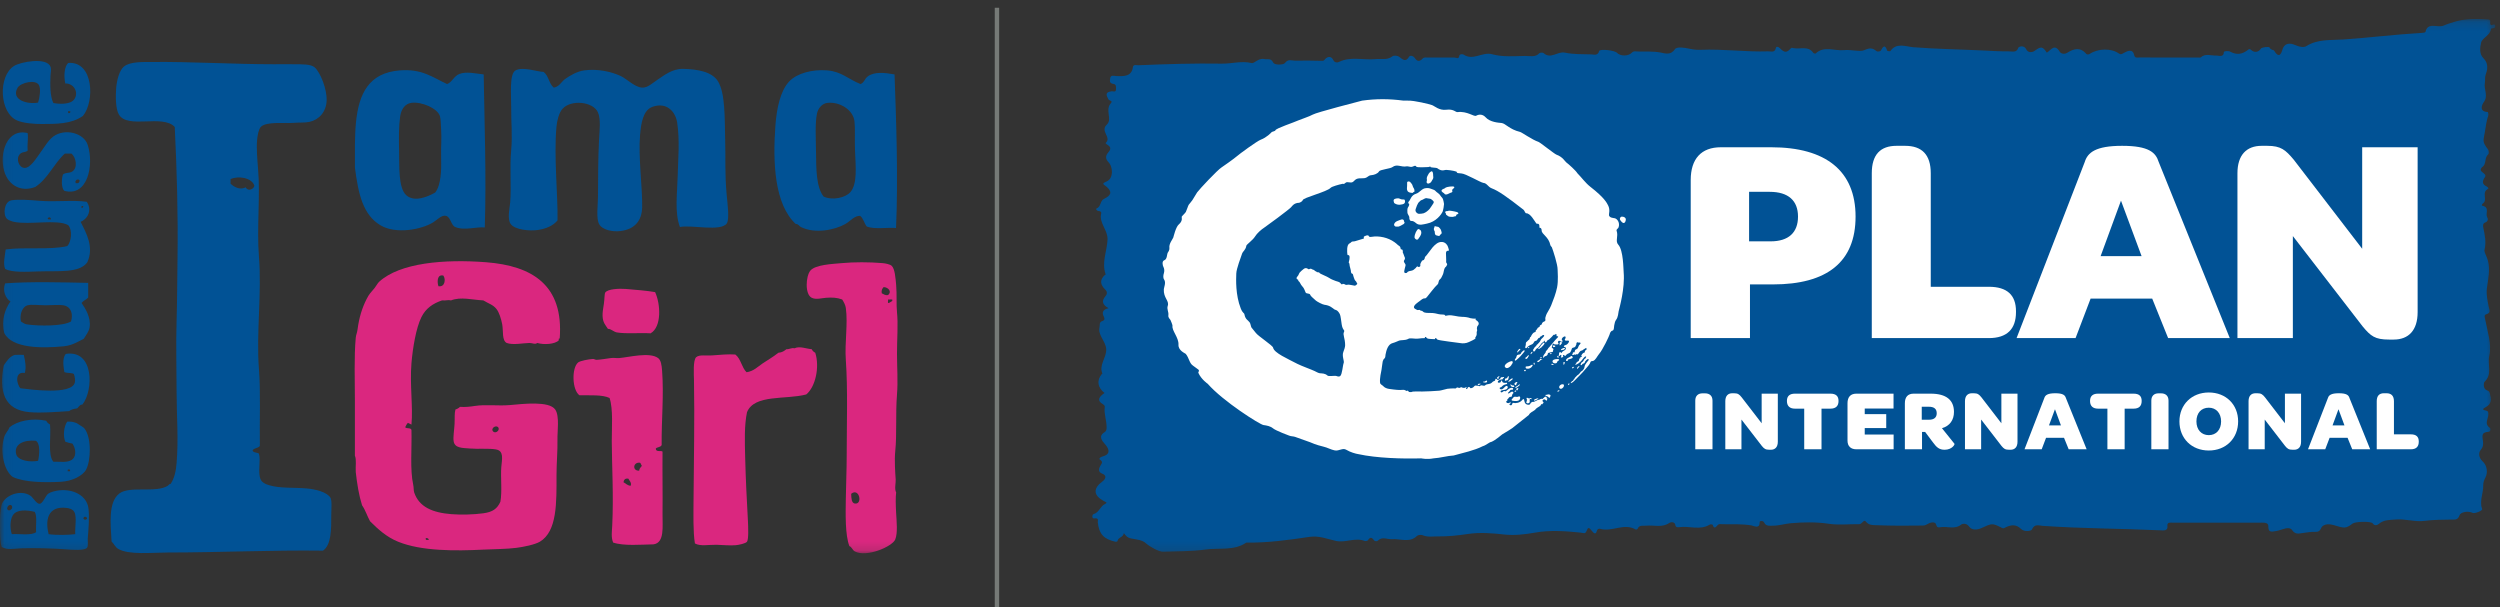 <?xml version="1.0" encoding="UTF-8" standalone="no"?>
<svg width="284px" height="69px" viewBox="0 0 284 69" version="1.1" xmlns="http://www.w3.org/2000/svg" xmlns:xlink="http://www.w3.org/1999/xlink">
    <rect x="0" y="0" width="284" height="69" fill="#333333" stroke="none"/>
    <!-- Generator: Sketch 39.1 (31720) - http://www.bohemiancoding.com/sketch -->
    <title>PI_BIAAG_Logo_rgb_blue_magenta</title>
    <desc>Created with Sketch.</desc>
    <defs>
        <polygon id="path-1" points="283.464 60.852 283.464 0.155 0.06 0.155 0.06 60.852 283.464 60.852"></polygon>
    </defs>
    <g id="Page-1" stroke="none" stroke-width="1" fill="none" fill-rule="evenodd">
        <g id="PI_BIAAG_Logo_rgb_blue_magenta">
            <path d="M48.731,61.278 C48.653,61.192 48.578,61.1 48.377,61.129 C48.248,61.391 48.663,61.377 48.731,61.278 M56.645,48.634 C56.534,48.294 55.951,48.427 55.923,48.837 C56.103,49.39 56.752,48.997 56.645,48.634 M49.806,32.513 C50.545,32.652 50.667,31.728 50.365,31.303 C49.604,31.128 49.667,32.115 49.806,32.513 M46.741,48.233 C46.593,48.177 46.483,48.085 46.334,48.035 C46.206,48.173 46.117,48.351 46.028,48.534 C46.178,48.728 46.683,48.56 46.741,48.837 C46.802,50.942 46.559,53.323 46.943,55.082 C47.012,55.387 46.973,55.697 47.051,55.937 C47.597,57.576 49.109,58.241 51.279,58.409 C52.376,58.496 53.771,58.462 54.905,58.309 C55.957,58.168 56.478,57.806 56.844,57 C57.061,55.806 56.854,54.21 56.948,53.067 C57.026,52.14 57.271,51.211 56.336,51.054 C55.519,50.914 54.331,51.031 53.377,50.95 C52.501,50.883 51.671,50.908 51.538,50.147 C51.45,49.648 51.609,48.851 51.639,48.138 C51.675,47.435 51.609,47.001 51.739,46.519 C51.953,46.453 52.119,46.358 52.252,46.217 C52.838,46.269 53.471,46.189 53.935,46.116 C55.188,45.923 56.598,46.132 57.914,46.017 C59.413,45.883 62.373,45.525 63.071,46.519 C63.588,47.259 63.302,49.044 63.328,49.946 C63.355,51.222 63.221,52.594 63.221,53.926 C63.224,57.115 63.301,60.35 61.336,61.534 C60.768,61.871 59.453,62.138 58.631,62.239 C57.539,62.373 56.308,62.373 54.905,62.437 C51.703,62.598 47.861,62.618 45.215,61.534 C43.909,61.004 42.938,60.113 42.042,59.22 C41.717,58.639 41.508,57.94 41.13,57.4 C40.77,56.26 40.565,54.971 40.414,53.624 C40.372,53.011 40.516,52.216 40.316,51.762 L40.316,45.613 C40.316,43.139 40.213,40.572 40.414,38.355 C40.436,38.071 40.578,37.769 40.614,37.449 C40.787,36.113 41.119,35.01 41.644,33.975 C41.949,33.359 42.148,33.216 42.559,32.714 C42.75,32.471 42.894,32.173 43.071,32.01 C45.435,29.849 50.458,29.425 55.213,29.79 C60.47,30.196 64.049,32.387 63.582,38.457 C63.424,38.411 63.491,38.57 63.477,38.66 C63.061,39.104 61.79,39.192 61.029,38.96 C60.791,39.164 60.454,38.958 60.165,38.96 C59.427,38.974 58.266,39.224 57.56,38.96 C57.003,38.66 57.193,37.636 57.051,36.846 C56.935,36.236 56.705,35.47 56.383,35.082 C55.999,34.612 55.558,34.517 54.905,34.126 C53.656,34.066 52.347,33.683 51.233,34.126 C50.898,34.032 50.724,34.168 50.213,34.126 C49.188,34.473 48.365,35.018 47.866,36.039 C47.27,37.25 46.886,39.501 46.741,41.279 C46.542,43.684 46.934,46.258 46.741,48.233" id="Fill-1" fill="#DA277F"></path>
            <path d="M74.42,33.183 C75.044,34.521 75.19,37.133 73.909,37.865 C72.616,37.782 71.223,37.95 70.084,37.765 C69.688,37.696 69.434,37.351 69.061,37.359 C68.786,36.92 68.487,36.679 68.452,35.898 C68.432,35.514 68.524,34.999 68.604,34.488 C68.674,34.051 68.663,33.36 68.756,33.231 C69.045,32.821 70.323,32.767 71.1,32.826 C72.215,32.915 73.516,33.027 74.42,33.183" id="Fill-2" fill="#DA277F"></path>
            <path d="M78.942,61.734 C78.723,60.395 78.778,58.447 78.788,56.645 C78.809,52.651 78.924,47.689 78.836,43.191 C78.823,42.561 78.715,40.897 79.092,40.572 C79.463,40.259 80.18,40.43 80.873,40.375 C81.729,40.307 82.794,40.213 83.534,40.274 C84.161,40.738 84.248,41.746 84.809,42.286 C85.62,42.162 86.022,41.702 86.643,41.279 C87.227,40.887 87.856,40.531 88.428,40.071 C88.852,40.047 89.102,39.853 89.346,39.666 C89.715,39.695 89.848,39.488 90.266,39.564 C90.844,39.282 91.62,39.632 92.207,39.666 C92.295,39.849 92.43,39.978 92.612,40.071 C93.135,41.684 92.637,43.956 91.592,44.808 C89.294,45.426 85.698,44.759 84.862,46.821 C84.547,48.296 84.604,50.113 84.653,52.015 C84.717,54.563 84.827,56.607 84.967,59.22 C84.993,59.828 85.059,61.25 84.862,61.534 C84.707,61.743 83.93,61.903 83.585,61.934 C82.881,61.996 82.137,61.902 81.387,61.886 C80.493,61.871 79.553,62.084 78.942,61.734" id="Fill-3" fill="#DA277F"></path>
            <g id="Group-7" transform="translate(0, 6)">
                <path d="M70.825,48.783 C71.1,48.911 71.258,49.16 71.641,49.184 C71.795,48.847 71.489,48.618 71.387,48.378 C70.995,48.31 70.879,48.517 70.825,48.783 M72.612,47.471 C72.627,47.202 72.803,47.086 72.919,46.919 C72.832,46.817 72.811,46.652 72.713,46.566 C71.905,46.456 71.795,47.505 72.612,47.471 M75.165,44.547 C75.073,44.816 74.672,44.767 74.498,44.95 C74.491,45.405 75.09,45.142 75.264,45.303 C75.239,47.567 75.291,50.036 75.264,52.409 C75.247,53.795 75.522,55.656 74.243,55.837 C72.899,55.858 70.864,56.046 69.653,55.634 C69.399,55.025 69.522,54.342 69.549,53.722 C69.715,50.305 69.51,46.864 69.497,44.147 C69.493,42.617 69.672,40.49 69.248,39.209 C68.401,38.818 67.059,38.921 65.829,38.905 C64.983,38.314 64.924,35.81 65.67,35.18 C65.901,34.985 66.85,34.815 67.358,34.777 C67.489,34.765 67.618,34.88 67.764,34.878 C68.075,34.872 69.018,34.732 69.395,34.674 C69.713,34.628 70.059,34.704 70.368,34.674 C71.444,34.579 73.809,33.965 74.758,34.674 C75.092,34.927 75.165,35.465 75.215,36.137 C75.426,38.911 75.133,41.808 75.165,44.547" id="Fill-4" fill="#DA277F"></path>
                <path d="M7.743,6.842 C7.928,6.885 7.98,6.791 8.013,6.677 C7.956,6.635 7.869,6.61 7.743,6.626 L7.743,6.842 L7.743,6.842 Z M4.438,3.695 C4.082,2.955 2.323,3.399 1.995,3.971 C1.207,5.362 3.157,5.889 4.328,5.65 C4.512,5.077 4.646,4.123 4.438,3.695 L4.438,3.695 Z M6.062,5.707 C6.888,5.846 8.044,5.861 8.446,5.268 C8.963,4.518 8.422,3.462 7.414,3.48 C7.247,2.701 7.281,1.603 7.743,1.151 C10.646,0.917 10.778,5.541 9.422,7.167 C8.091,8.11 6.363,8.078 4.76,8.087 C3.877,8.095 2.727,7.997 1.995,7.707 C-0.099,6.871 -0.244,2.612 1.616,1.48 C2.341,1.032 5.308,0.46 5.736,1.583 C5.855,1.889 5.754,2.227 5.736,2.561 C5.691,3.686 5.683,4.942 6.062,5.707 L6.062,5.707 Z" id="Fill-6" fill="#015295"></path>
            </g>
            <path d="M26.191,20.346 L26.191,20.869 C26.63,21.274 27.277,21.609 27.912,21.28 C28.201,21.815 28.873,21.458 28.896,21.077 C28.577,20.179 27.085,19.944 26.191,20.346 M29.518,50.652 C29.352,50.932 28.842,50.869 28.694,51.171 C28.772,51.453 29.211,51.376 29.415,51.536 C29.653,52.358 29.242,53.714 29.625,54.496 C29.775,54.801 30.099,54.98 30.561,55.117 C31.792,55.497 33.427,55.361 34.825,55.486 C35.846,55.577 37.075,55.872 37.529,56.519 C37.738,56.832 37.633,57.906 37.633,58.447 C37.633,60.171 37.648,61.89 36.692,62.555 C30.901,62.476 24.941,62.763 19.072,62.763 C17.282,62.763 14.613,63.069 13.411,62.344 C13.098,62.156 12.969,61.803 12.676,61.515 C12.548,59.471 12.285,57.024 13.566,56.054 C14.747,55.162 17.742,56.04 19.072,55.174 C19.171,55.108 19.211,54.98 19.388,54.965 C19.816,54.322 19.985,53.523 20.061,52.623 C20.291,49.878 20.061,47.149 20.061,44.517 C20.061,41.859 19.978,39.2 20.061,36.46 C20.126,34.275 20.133,31.837 20.165,29.391 C20.236,24.277 20.093,19.37 19.851,14.419 C18.452,12.947 14.524,14.693 13.508,13.016 C13.115,12.361 13.131,10.877 13.198,10 C13.276,9.057 13.577,7.969 14.082,7.559 C14.785,6.983 16.255,7.046 17.305,7.04 C21.703,6.998 26.54,7.298 31.079,7.298 C31.835,7.298 32.603,7.286 33.476,7.298 C34.27,7.308 35.32,7.266 35.758,7.662 C36.422,8.267 37.154,10.176 37.107,11.407 C37.061,12.732 36.224,13.616 35.135,13.849 C34.635,13.955 34.005,13.901 33.368,13.955 C32.419,14.032 30.229,13.775 29.625,14.419 C29.379,14.685 29.25,15.404 29.208,15.875 C29.118,16.864 29.229,18.087 29.31,19.1 C29.592,22.33 29.152,25.821 29.415,29.135 C29.757,33.378 29.094,37.777 29.415,41.919 C29.619,44.517 29.476,47.779 29.518,50.652" id="Fill-8" fill="#015295"></path>
            <path d="M77.237,25.784 C76.614,24.106 76.942,22.012 76.987,19.912 C77.032,18.04 77.237,16.021 76.926,13.922 C76.752,12.735 75.77,11.541 74.112,12.137 C73.053,12.527 72.823,13.982 72.709,15.365 C72.497,17.842 72.997,21.426 72.95,23.541 C72.915,25.066 72.118,26.039 70.502,26.245 C69.608,26.357 68.432,26.143 68.051,25.443 C67.713,24.803 67.924,23.284 67.93,22.388 C67.948,20.38 67.934,18.155 68.051,15.88 C68.106,14.82 68.268,13.56 67.93,12.774 C67.391,11.534 64.868,11.273 63.891,12.372 C63.501,12.809 63.275,13.716 63.216,14.388 C62.901,17.758 63.385,22.123 63.335,25.037 C62.837,25.649 62.015,25.995 61.068,26.131 C60.146,26.264 58.467,26.099 58.012,25.443 C57.615,24.862 57.881,23.782 57.954,23.018 C58.11,21.136 57.879,19.122 58.072,17.035 C58.222,15.365 58.056,13.819 58.072,12.317 C58.091,10.882 57.823,8.413 58.563,7.998 C59.381,7.538 61.053,8.159 61.748,8.168 C62.328,8.582 62.359,9.517 62.908,9.955 C63.545,9.853 63.768,9.277 64.196,8.976 C64.756,8.578 65.545,8.115 66.338,7.998 C67.901,7.776 69.497,8.163 70.502,8.631 C71.268,8.992 72.137,9.954 73.01,9.955 C73.594,9.959 74.149,9.414 74.727,9.034 C75.469,8.54 76.387,7.799 77.602,7.823 C79.258,7.861 80.909,8.147 81.577,9.262 C82.407,10.636 82.315,13.524 82.377,15.712 C82.446,17.991 82.317,19.632 82.559,22.216 C82.651,23.199 82.881,24.933 82.559,25.386 C81.873,26.338 78.596,25.523 77.237,25.784" id="Fill-9" fill="#015295"></path>
            <path d="M50.113,17.899 C50.078,16.806 50.185,15.641 50.113,14.732 C50.072,14.291 50.088,13.613 49.989,13.235 C49.757,12.319 47.894,11.524 46.741,11.681 C46.005,11.783 45.581,12.4 45.455,13.235 C45.292,14.4 45.306,15.75 45.338,17.207 C45.376,18.906 45.237,21.311 46.133,22.159 C47.027,22.993 48.512,22.396 49.443,21.87 C50.106,21.018 50.154,19.326 50.113,17.899 M50.786,9.549 C51.352,9.363 51.554,8.637 52.192,8.399 C52.992,8.1 54.02,8.35 54.947,8.455 C55.029,13.872 55.262,20.035 55.071,25.84 C54.22,25.721 52.726,26.24 51.703,25.784 C51.229,25.572 51.201,24.656 50.667,24.519 C50.157,24.392 49.652,24.99 49.197,25.267 C47.847,26.087 45.004,26.625 43.257,25.613 C41.224,24.429 40.697,21.993 40.321,19.047 C40.321,17.242 40.284,15.493 40.437,13.922 C40.759,10.62 41.919,8.275 45.399,7.998 C47.923,7.788 49.141,8.782 50.786,9.549" id="Fill-10" fill="#015295"></path>
            <path d="M96.614,21.812 C97.416,20.853 97.206,18.977 97.127,17.035 C97.082,15.809 97.161,14.659 97.073,13.814 C96.926,12.441 95.366,11.546 94.018,11.685 C93.383,11.743 92.934,12.317 92.811,12.89 C92.579,13.997 92.68,15.658 92.698,17.151 C92.723,19.276 92.713,21.219 93.559,22.33 C94.563,22.799 96.063,22.466 96.614,21.812 M97.76,9.549 C98.174,9.391 98.206,8.97 98.565,8.689 C99.309,8.115 100.547,8.257 101.62,8.455 C101.811,13.702 102.043,20.258 101.79,25.902 C100.842,25.81 99.301,26.084 98.46,25.727 C98.169,25.361 98.077,24.8 97.707,24.519 C97.041,24.507 96.608,25.118 96.036,25.443 C94.803,26.139 92.573,26.587 90.971,25.784 C90.803,25.701 90.686,25.426 90.393,25.443 C87.983,23.199 87.772,18.49 88.09,14.213 C88.233,12.323 88.641,10.335 89.645,9.262 C90.541,8.311 92.274,7.865 93.963,7.994 C95.61,8.129 96.352,8.992 97.76,9.549" id="Fill-11" fill="#015295"></path>
            <path d="M5.413,24.871 C5.482,24.945 5.645,24.926 5.79,24.927 C5.79,24.624 5.461,24.605 5.413,24.871 L5.413,24.871 Z M9.263,23.628 C9.428,23.647 9.409,23.491 9.474,23.406 L9.263,23.406 L9.263,23.628 L9.263,23.628 Z M9.853,22.923 C10.476,23.836 10.017,24.837 9.154,25.199 C9.807,26.475 10.71,28.086 9.912,29.803 C9.011,31.044 6.687,30.756 4.385,30.833 C2.897,30.882 1.43,30.965 0.588,30.561 C0.32,29.93 0.581,28.989 0.644,28.34 C2.756,28.036 5.69,28.418 7.633,27.958 C8.114,27.496 8.257,26.117 7.743,25.572 C6.465,24.864 3.34,25.58 1.565,25.199 C1.32,25.144 0.938,24.991 0.803,24.871 C0.291,24.394 0.481,22.896 1.289,22.758 C2.115,22.621 3.374,22.718 4.492,22.81 C6.33,22.964 8.247,22.693 9.853,22.923 L9.853,22.923 Z" id="Fill-12" fill="#015295"></path>
            <g id="Group-21" transform="translate(0, 2)">
                <mask id="mask-2" fill="white">
                    <use xlink:href="#path-1"></use>
                </mask>
                <g id="Clip-14"></g>
                <path d="M7.199,32.679 C6.693,32.595 5.918,32.679 5.192,32.679 C4.46,32.679 3.581,32.559 3.138,32.679 C2.468,32.868 2.218,33.82 2.378,34.523 C2.517,34.612 2.802,34.815 3.025,34.846 C4.448,35.064 7.182,35.057 8.066,34.523 C8.307,33.755 8.143,32.843 7.199,32.679 M10.017,30.135 L10.017,31.813 C9.738,32.081 9.529,32.11 9.263,32.408 C9.702,33.052 10.341,34.056 10.18,35.169 C10.104,35.696 9.757,36.053 9.529,36.475 C8.931,36.772 8.243,37.238 7.258,37.336 C4.77,37.588 1.334,37.584 0.481,35.822 C0.112,34.363 0.593,33.082 1.187,32.246 C0.658,31.915 0.244,31.055 0.589,30.188 C3.501,29.974 7.019,30.073 10.017,30.135" id="Fill-13" fill="#015295" mask="url(#mask-2)"></path>
                <path d="M2.703,38.317 C2.855,38.971 3.01,39.761 2.811,40.373 C1.616,40.152 1.892,41.7 2.328,42.107 C3.467,42.247 8.13,42.905 8.502,41.455 C8.567,41.201 8.502,40.793 8.393,40.483 C8.116,40.324 7.597,40.41 7.313,40.267 C7.248,39.797 7.014,38.747 7.473,38.206 C10.691,37.69 10.646,42.332 9.366,43.951 C9.042,43.962 8.957,44.228 8.773,44.386 C8.417,44.444 8.067,44.513 7.849,44.704 C6.404,44.788 4.661,44.947 3.301,44.816 C0.535,44.558 -0.156,42.542 0.427,39.508 C0.769,39.033 1.057,38.511 1.677,38.317 C2.131,38.307 2.273,38.291 2.703,38.317" id="Fill-15" fill="#015295" mask="url(#mask-2)"></path>
                <path d="M7.688,51.374 L7.688,51.534 L7.958,51.534 C8.02,51.316 7.793,51.269 7.688,51.374 M4.059,48.069 C2.745,47.949 1.56,48.426 1.836,49.586 C2.016,50.335 3.447,50.535 4.328,50.344 C4.475,49.685 4.609,48.359 4.059,48.069 M5.683,46.223 C5.817,47.612 5.404,49.665 6.062,50.456 C6.772,50.415 7.768,50.641 8.288,50.127 C8.706,49.705 8.577,48.883 8.229,48.395 C7.947,48.335 7.659,48.277 7.417,48.176 C7.126,47.474 7.274,46.422 7.633,45.9 C7.975,45.881 8.264,45.906 8.555,46.012 C8.809,46.101 8.863,46.163 9.043,46.284 C9.172,46.367 9.479,46.534 9.583,46.661 C10.423,47.697 10.316,50.32 9.797,51.32 C9.403,52.081 8.143,52.666 6.931,52.73 C5.117,52.824 2.814,52.812 1.46,52.187 C0.435,51.477 -0.025,49.255 0.481,47.633 C0.622,47.195 0.952,46.895 1.079,46.55 C1.943,45.815 3.653,45.452 5.249,45.796 C5.347,45.982 5.49,46.129 5.683,46.223" id="Fill-16" fill="#015295" mask="url(#mask-2)"></path>
                <path d="M9.47,56.914 C9.575,57.083 9.78,57.083 9.894,56.914 C9.868,56.65 9.479,56.616 9.47,56.914 M1.459,56.533 C1.132,57.057 1.125,58.038 1.342,58.682 C2.121,58.613 3.562,58.88 4.104,58.45 C4.044,57.692 4.244,56.671 3.952,56.148 C3.091,55.938 1.902,55.826 1.459,56.533 M8.319,55.996 C7.993,55.681 7.272,55.64 6.825,55.689 C5.482,55.851 5.127,57.083 5.522,58.682 C6.475,58.816 7.765,58.772 8.546,58.682 C8.502,57.828 8.804,56.465 8.319,55.996 M1.382,55.689 C1.444,55.201 0.82,55.275 0.809,55.801 C0.941,56.168 1.355,55.879 1.382,55.689 M0.193,60.133 C-0.016,59.505 0.015,58.586 0.002,57.723 C-0.008,56.833 0.015,55.991 0.193,55.308 C0.581,54.239 2.345,53.572 3.453,54.309 C3.745,54.505 4.136,55.234 4.485,55.23 C4.885,55.22 5.158,54.307 5.482,54.08 C5.761,53.884 6.333,53.74 6.785,53.697 C8.398,53.547 9.86,54.334 10.046,55.729 C10.181,56.784 10.039,58.271 9.968,59.175 C9.946,59.443 10.048,59.99 9.894,60.215 C9.626,60.579 8.138,60.454 7.473,60.405 C6.011,60.291 4.046,60.234 2.38,60.289 C1.611,60.315 0.809,60.519 0.193,60.133" id="Fill-17" fill="#015295" mask="url(#mask-2)"></path>
                <path d="M8.555,18.699 C8.594,18.712 8.621,18.743 8.608,18.812 C8.907,18.853 9.042,18.732 9.043,18.482 C8.851,18.281 8.577,18.428 8.555,18.699 M3.138,13.116 C3.233,13.712 3.079,14.401 3.138,15.12 C2.861,15.349 2.497,15.201 2.215,15.557 C1.792,16.095 2.17,17.077 2.811,17.077 C3.476,17.077 4.141,15.934 4.546,15.393 C5.002,14.772 5.5,13.903 6.062,13.502 C7.371,12.55 9.524,13.091 9.968,14.471 C10.7,16.77 9.957,20.388 7.309,19.68 C6.949,19.358 6.984,18.346 7.145,17.83 C7.483,17.559 7.846,17.697 8.175,17.506 C8.875,17.101 8.645,15.884 8.124,15.447 L7.362,15.447 C6.119,16.585 5.445,18.301 4.004,19.239 C2.361,19.873 0.93,19.018 0.481,17.452 C-0.12,15.378 0.813,12.552 3.138,13.116" id="Fill-18" fill="#015295" mask="url(#mask-2)"></path>
                <path d="M97.106,55.201 C98.038,55.348 97.623,53.346 96.694,54.095 C96.707,54.607 96.731,55.142 97.106,55.201 M100.985,32.425 C101.108,32.297 101.352,32.291 101.389,32.073 C101.321,31.964 101.038,32.057 100.881,32.021 C100.922,32.151 100.778,32.459 100.985,32.425 M100.167,31.318 C100.383,31.401 100.516,31.577 100.881,31.518 C101.366,31.12 100.881,30.617 100.377,30.615 C100.233,30.782 100.102,30.955 100.167,31.318 M95.674,32.021 C95.063,31.795 94.526,31.785 93.887,31.824 C93.348,31.857 92.698,32.073 92.207,31.824 C91.413,31.426 91.544,29.37 92.051,28.748 C92.627,28.055 94.59,27.989 95.627,27.891 C97.02,27.761 98.731,27.761 100.27,27.891 C100.602,27.921 101.088,28.017 101.292,28.193 C101.659,28.523 101.733,29.604 101.803,30.363 C101.899,31.523 101.805,32.559 101.899,33.482 C102.04,34.81 101.899,36.495 101.899,38.172 C101.899,39.693 102.02,41.333 101.899,42.809 C101.719,45.09 101.899,47.353 101.7,49.255 C101.594,50.266 101.7,51.745 101.75,52.48 C101.776,52.849 101.586,53.543 101.803,53.941 C101.727,54.519 101.75,55.356 101.803,56.309 C101.85,57.207 101.999,58.54 101.7,59.283 C101.362,60.096 98.436,61.355 97.106,60.64 C96.829,60.49 96.776,60.138 96.489,60.039 C96.001,58.765 96.059,56.383 96.085,54.645 C96.108,53.054 96.184,51.389 96.184,49.806 C96.184,46.223 96.323,42.247 96.085,38.878 C95.946,36.916 96.34,34.806 96.085,32.98 C96.038,32.642 95.86,32.327 95.674,32.021" id="Fill-19" fill="#DA277F" mask="url(#mask-2)"></path>
                <path d="M127.665,58.558 C127.639,59.036 126.967,59.043 126.946,59.487 C126.946,59.51 126.788,59.558 126.717,59.542 C125.379,59.246 124.856,58.663 124.711,57.355 C124.69,57.149 124.883,56.812 124.292,56.892 C124.008,56.932 124.071,56.456 124.211,56.414 C124.881,56.216 124.952,55.535 125.52,55.256 C125.883,55.079 125.602,55.034 125.383,54.917 C124.204,54.266 124.157,53.494 125.239,52.691 C125.655,52.386 125.7,51.993 125.256,51.828 C124.657,51.606 124.866,51.175 124.965,50.974 C125.114,50.674 125.385,50.5 124.946,50.208 C124.821,50.127 124.959,49.934 125.213,49.868 C126.092,49.648 126.118,49.123 125.514,48.44 C125.215,48.111 124.754,47.555 125.43,47.134 C125.721,46.953 125.7,46.772 125.708,46.555 C125.725,45.773 125.391,45.02 125.499,44.233 C125.514,44.124 125.469,44.035 125.338,43.953 C124.497,43.457 124.913,43.037 125.477,42.643 C124.676,42.029 124.563,41.203 125.165,40.489 C125.184,40.469 125.237,40.442 125.229,40.432 C124.817,39.454 125.706,38.641 125.667,37.674 C125.624,36.751 124.69,36.105 124.907,35.164 C124.969,34.899 124.821,34.597 125.268,34.453 C125.481,34.385 125.522,34.196 125.385,33.951 C125.155,33.514 125.276,33.136 125.938,33.017 C125.213,32.609 125.12,32.188 125.575,31.655 C125.792,31.404 125.799,31.135 125.571,30.913 C124.975,30.329 124.926,29.827 125.456,29.289 C125.506,29.234 125.631,29.241 125.588,29.117 C125.135,27.799 125.762,26.512 125.817,25.208 C125.858,24.109 124.809,23.312 125.1,22.232 C125.139,22.067 124.993,21.978 124.799,21.971 C124.596,21.96 124.456,21.735 124.542,21.699 C125.114,21.479 124.942,20.821 125.409,20.596 C126.258,20.177 126.375,19.79 125.678,19.187 C125.379,18.932 125.059,18.892 125.735,18.601 C126.479,18.278 126.481,16.989 125.897,16.392 C125.565,16.058 125.602,15.669 125.848,15.384 C126.167,15.01 126.293,14.738 125.79,14.443 C125.708,14.392 125.653,14.314 125.584,14.254 C126.356,13.616 124.907,12.916 125.745,12.142 C126.387,11.554 125.5,10.479 126.194,9.724 C126.463,9.435 126.004,9.449 125.93,9.3 C125.711,8.884 125.446,8.463 126.297,8.369 C126.465,8.351 126.75,8.523 126.776,8.16 C126.792,7.896 126.805,7.576 126.506,7.535 C125.969,7.464 126.092,7.153 126.118,6.894 C126.161,6.479 126.567,6.628 126.815,6.638 C127.713,6.678 128.551,6.683 128.698,5.63 C128.75,5.275 129.114,5.426 129.34,5.412 C132.489,5.281 135.645,5.179 138.795,5.231 C139.92,5.25 141.026,4.881 142.196,5.167 C142.485,5.234 142.973,4.562 143.606,4.707 C143.959,4.792 144.364,4.552 144.631,5.101 C144.79,5.431 145.809,5.376 145.967,5.161 C146.331,4.659 146.747,4.899 147.141,4.893 C148.131,4.876 149.124,4.881 150.112,4.91 C150.325,4.913 150.374,4.915 150.516,4.737 C150.799,4.393 151.245,4.348 151.458,4.816 C151.61,5.144 151.928,5.122 152.088,5.044 C153.434,4.375 154.893,4.86 156.282,4.714 C156.915,4.645 157.583,4.863 158.167,4.405 C158.321,4.283 158.719,4.277 158.983,4.48 C159.34,4.756 159.686,5.101 160.071,4.448 C160.196,4.233 160.571,4.361 160.717,4.588 C160.989,5.002 161.278,5.017 161.602,4.661 C161.788,4.466 162.026,4.547 162.245,4.539 C163.231,4.533 164.221,4.542 165.215,4.533 C165.415,4.533 165.715,4.78 165.774,4.348 C165.805,4.118 166.159,4.137 166.262,4.201 C167.358,4.938 168.393,3.849 169.52,4.165 C170.711,4.494 171.995,4.375 173.247,4.356 C173.795,4.346 174.418,4.547 174.874,4.043 C174.938,3.97 175.26,3.953 175.344,4.026 C176.167,4.771 176.936,3.799 177.788,3.981 C178.737,4.183 179.758,4.152 180.745,4.178 C181.075,4.187 181.514,4.366 181.661,3.802 C181.733,3.527 183.413,3.711 183.686,3.997 C184.071,4.402 184.975,4.411 185.383,3.979 C185.577,3.77 185.801,3.841 186.006,3.849 C186.883,3.88 187.76,3.799 188.651,3.97 C189.112,4.055 189.784,4.316 190.256,3.605 C190.483,3.26 191.385,3.42 191.946,3.54 C192.375,3.629 192.786,3.679 193.202,3.658 C195.752,3.548 198.284,3.919 200.838,3.833 C201.165,3.823 201.641,4.024 201.735,3.454 C201.772,3.258 202.006,3.278 202.2,3.479 C202.698,3.997 202.981,4.014 203.413,3.514 C203.534,3.375 203.604,3.44 203.727,3.467 C204.485,3.624 205.434,3.166 205.991,4.009 C206.034,4.063 206.225,4.109 206.254,4.082 C207.209,3.164 208.417,3.814 209.495,3.694 C210.247,3.608 211.297,3.917 211.774,3.702 C212.467,3.389 212.741,3.464 213.202,3.828 C213.28,3.885 213.612,3.839 213.649,3.766 C213.918,3.265 214.133,2.988 214.391,3.768 C214.407,3.81 214.719,3.844 214.745,3.807 C215.415,2.795 216.536,3.299 217.352,3.365 C220.047,3.579 222.747,3.608 225.444,3.743 C226.354,3.789 227.26,3.846 228.17,3.833 C228.567,3.825 229.083,4.036 229.28,3.423 C229.319,3.299 229.93,3.074 230.184,3.608 C230.358,3.981 230.829,4.002 231.155,3.762 C231.848,3.247 232.057,3.263 232.518,3.987 C232.989,3.686 233.411,2.889 234.008,3.908 C234.092,4.058 234.487,4.22 234.834,3.997 C235.561,3.537 236.305,3.317 236.979,4.1 C237.088,4.23 237.264,4.204 237.407,4.112 C238.356,3.496 239.823,3.464 240.682,4.063 C240.94,4.238 241.049,4.139 241.303,3.995 C241.678,3.784 242.293,3.514 242.448,4.268 C242.518,4.639 242.827,4.531 243.055,4.531 C245.303,4.539 247.545,4.536 249.792,4.536 C249.858,4.536 249.954,4.561 249.989,4.531 C250.538,4.02 251.194,4.348 251.809,4.313 C252.053,4.304 252.625,4.552 252.625,3.924 C252.625,3.784 253.161,3.766 253.346,3.867 C254.096,4.272 254.725,4.165 255.35,3.679 C255.409,3.629 255.536,3.484 255.729,3.674 C256.1,4.026 256.604,3.927 256.844,3.512 C256.924,3.375 257.772,3.26 257.825,3.396 C257.92,3.668 258.313,3.702 258.321,3.718 C259.042,4.947 259.241,3.688 259.334,3.484 C259.696,2.706 260.428,2.98 260.84,3.159 C261.292,3.35 261.733,3.409 262.008,3.234 C263.297,2.415 264.817,2.583 266.213,2.486 C269.184,2.28 272.122,1.909 275.086,1.741 C275.247,1.735 275.514,1.696 275.532,1.639 C275.77,0.444 276.928,1.206 277.594,0.908 C277.975,0.734 278.436,0.606 278.827,0.48 C280.034,0.094 281.377,0.123 282.672,0.21 C283.034,0.23 282.811,0.599 282.92,0.794 C283.053,1.025 283.374,0.564 283.454,0.91 C283.547,1.307 282.975,1.163 282.967,1.284 C282.917,2.014 281.981,2.291 281.856,2.834 C281.727,3.37 281.627,4.126 282.11,4.606 C282.704,5.186 282.594,5.875 282.395,6.397 C282.254,6.779 282.336,7.104 282.278,7.446 C282.151,8.162 282.706,8.894 282.135,9.635 C282.028,9.776 281.514,10.681 282.614,10.727 C282.645,10.727 282.713,11.009 282.668,11.135 C282.444,11.76 282.385,12.4 282.274,13.039 C282.108,14.004 281.956,14.087 282.627,14.952 C282.737,15.096 282.77,15.444 282.659,15.538 C282.18,15.945 282.516,16.639 281.956,16.994 C281.936,17.01 281.93,17.044 281.909,17.062 C281.477,17.569 282.612,17.663 282.278,18.14 C281.987,18.55 281.917,18.924 282.497,19.187 C282.635,19.254 282.723,19.429 282.659,19.454 C281.817,19.842 282.696,20.724 282.016,21.147 C281.961,21.182 281.961,21.289 281.936,21.362 C282.909,21.518 282.286,22.267 282.555,22.695 C282.659,22.857 282.667,23.15 282.309,23.281 C282.071,23.37 282.047,23.61 282.092,23.814 C282.272,24.664 282.458,25.493 282.239,26.388 C282.18,26.648 282.502,27.142 282.614,27.551 C282.926,28.645 282.645,29.699 282.51,30.779 C282.42,31.448 282.586,32.149 282.713,32.829 C282.782,33.2 283.038,33.54 282.389,33.723 C282.176,33.781 282.28,34.087 282.317,34.28 C282.571,35.66 283.084,37.096 282.78,38.428 C282.555,39.394 283.174,40.5 282.239,41.379 C282.141,41.476 282.057,42.185 282.495,42.332 C282.895,42.467 282.815,42.664 282.889,42.905 C283.051,43.465 282.965,43.923 282.385,44.246 C282.131,44.388 281.854,44.537 282.389,44.634 C282.672,44.685 282.665,44.83 282.678,45.002 C282.723,45.538 282.131,46.124 282.866,46.616 C282.938,46.667 282.95,47.036 282.717,47.049 C281.793,47.101 282.014,47.605 282.067,48.111 C282.102,48.45 282.108,48.77 281.795,49.133 C281.553,49.419 281.549,49.977 282.047,50.435 C282.536,50.882 282.629,51.687 282.356,52.219 C282.188,52.537 282.092,52.822 282.096,53.133 C282.116,54.033 281.639,54.917 281.969,55.835 C282.034,56.014 281.127,56.364 280.913,56.266 C280.315,55.996 279.51,56.189 279.401,56.538 C279.211,57.1 278.881,57.017 278.479,57.023 C277.467,57.044 276.463,57.032 275.442,57.17 C274.348,57.319 273.241,56.916 272.118,57.017 C271.456,57.073 270.79,57.042 270.256,57.5 C270.211,57.539 269.813,57.863 269.545,57.461 C269.362,57.185 267.561,57.254 267.27,57.468 C266.452,58.083 266.331,58.015 265.096,57.648 C264.829,57.565 263.915,57.379 263.647,58.057 C263.542,58.312 263.354,58.43 263.055,58.418 C262.53,58.393 262.024,58.496 261.502,58.564 C261.147,58.613 260.741,58.736 260.381,58.214 C260.038,57.725 259.211,58.205 258.655,58.31 C257.975,58.434 257.674,58.496 257.682,57.774 C257.688,57.392 257.297,57.371 256.95,57.371 C253.583,57.374 250.215,57.371 246.842,57.376 C246.575,57.376 246.174,57.288 246.217,57.715 C246.292,58.333 245.823,58.263 245.399,58.242 C240.954,58.038 236.495,58.049 232.049,57.737 C231.645,57.708 231.114,57.476 230.838,58.132 C230.741,58.372 229.915,58.411 229.608,58.103 C229.004,57.497 228.407,57.623 227.756,57.946 C227.633,58.01 227.583,58.054 227.44,57.978 C226.288,57.392 226.315,57.437 225.043,58.01 C224.67,58.175 224.01,58.281 223.698,57.824 C223.43,57.434 222.967,57.449 222.792,57.594 C222.028,58.203 221.155,57.732 220.368,57.9 C219.831,58.013 220.102,57.419 219.688,57.353 C219.168,57.272 218.883,57.698 218.481,57.701 C216.715,57.732 214.958,57.732 213.194,57.664 C212.807,57.648 212.319,57.698 211.969,57.262 C211.717,56.936 211.547,57.552 211.208,57.547 C210.053,57.529 208.874,57.667 207.749,57.5 C206.297,57.28 204.84,57.316 203.426,57.439 C202.786,57.495 202.106,57.717 201.413,57.717 C201.028,57.717 200.616,57.809 200.413,57.36 C200.299,57.117 199.885,57.154 199.895,57.314 C199.93,58.142 199.196,57.726 198.973,57.687 C197.883,57.507 196.792,57.565 195.7,57.552 C195.493,57.55 195.25,57.468 195.083,57.698 C194.879,57.974 194.68,58.043 194.571,57.623 C194.561,57.586 194.309,57.539 194.241,57.584 C193.143,58.284 191.903,57.715 190.754,57.887 C190.565,57.918 190.356,57.907 190.323,57.657 C190.262,57.238 189.784,57.298 189.641,57.397 C188.827,57.978 187.895,57.63 187.026,57.717 C186.663,57.756 186.223,57.599 186.04,58.059 C186.024,58.113 185.86,58.18 185.829,58.159 C184.497,57.369 183.127,58.462 181.79,58.077 C181.592,58.019 181.448,58.113 181.391,58.342 C181.282,58.747 181.065,58.587 180.889,58.37 C180.495,57.884 180.415,57.852 180.239,58.297 C180.077,58.713 179.875,58.535 179.583,58.507 C177.854,58.328 176.059,58.205 174.409,58.501 C173.202,58.716 172.026,58.844 170.887,58.721 C169.5,58.566 168.086,58.457 166.768,58.658 C165.625,58.83 164.506,58.948 163.364,58.935 C162.778,58.927 162.19,59.05 161.618,58.802 C161.45,58.731 161.092,58.762 160.979,58.872 C160.145,59.704 159.081,59.181 158.133,59.251 C157.594,59.293 157.024,58.912 156.528,59.414 C156.43,59.51 156.186,59.51 156.083,59.372 C155.838,59.018 155.641,58.992 155.397,59.372 C155.354,59.439 155.129,59.489 155.04,59.455 C153.952,59.026 152.866,59.685 151.774,59.45 C150.776,59.238 149.874,58.82 148.731,58.992 C146.366,59.346 143.991,59.673 141.575,59.641 C140.19,60.596 138.5,60.211 136.956,60.426 C135.364,60.65 133.725,60.613 132.11,60.682 C131.684,60.7 130.54,60.059 130.219,59.751 C129.77,59.311 129.059,59.29 128.485,59.167 C128.032,59.07 127.901,58.857 127.665,58.558" id="Fill-20" fill="#015295" mask="url(#mask-2)"></path>
            </g>
            <path d="M198.696,27.417 L201.141,27.417 C203.188,27.417 204.254,26.412 204.254,24.605 C204.254,22.794 203.155,21.792 201.042,21.792 L198.696,21.792 L198.696,27.417 L198.696,27.417 Z M192.065,20.45 C192.065,18.037 193.272,16.729 195.481,16.729 L201.211,16.729 C207.409,16.729 210.793,19.413 210.793,24.605 C210.793,29.762 207.545,32.309 201.413,32.309 L198.797,32.309 L198.797,38.408 L192.065,38.408 L192.065,20.45 L192.065,20.45 Z" id="Fill-22" fill="#FFFFFF"></path>
            <path d="M212.635,19.679 C212.635,17.569 213.604,16.565 215.452,16.565 L216.42,16.565 C218.327,16.565 219.334,17.569 219.334,19.679 L219.334,32.578 L225.932,32.578 C228.01,32.578 229.016,33.519 229.016,35.362 L229.016,35.459 C229.016,37.371 228.01,38.408 225.932,38.408 L212.635,38.408 L212.635,19.679" id="Fill-23" fill="#FFFFFF"></path>
            <path d="M238.631,29.096 L243.284,29.096 L240.944,22.794 L238.631,29.096 L238.631,29.096 Z M244.491,33.922 L237.493,33.922 L235.784,38.408 L229.083,38.408 L236.825,18.408 C237.155,17.332 238.055,16.565 241.073,16.565 C244.127,16.565 244.895,17.332 245.231,18.408 L253.303,38.408 L246.299,38.408 L244.491,33.922 L244.491,33.922 Z" id="Fill-24" fill="#FFFFFF"></path>
            <path d="M254.174,19.679 C254.174,17.604 255.209,16.565 256.922,16.565 L257.557,16.565 C259.131,16.565 259.633,17.034 260.569,18.14 L268.344,28.26 L268.344,16.729 L274.643,16.729 L274.643,35.459 C274.643,37.538 273.602,38.575 271.93,38.575 L271.393,38.575 C269.782,38.575 269.317,38.175 268.413,37.101 L260.469,26.817 L260.469,38.408 L254.174,38.408 L254.174,19.679" id="Fill-25" fill="#FFFFFF"></path>
            <path d="M192.583,45.512 C192.583,44.955 192.913,44.683 193.407,44.683 L193.69,44.683 C194.198,44.683 194.54,44.955 194.54,45.512 L194.54,51.039 L192.583,51.039 L192.583,45.512" id="Fill-26" fill="#FFFFFF"></path>
            <path d="M195.995,45.582 C195.995,44.974 196.297,44.673 196.793,44.673 L196.979,44.673 C197.436,44.673 197.586,44.806 197.854,45.136 L200.124,48.082 L200.124,44.72 L201.961,44.72 L201.961,50.179 C201.961,50.785 201.655,51.092 201.17,51.092 L201.016,51.092 C200.545,51.092 200.409,50.971 200.145,50.66 L197.829,47.661 L197.829,51.039 L195.995,51.039 L195.995,45.582" id="Fill-27" fill="#FFFFFF"></path>
            <path d="M202.995,45.561 L202.995,45.532 C202.995,44.994 203.311,44.72 203.895,44.72 L207.944,44.72 C208.551,44.72 208.856,44.994 208.856,45.532 L208.856,45.561 C208.856,46.116 208.551,46.422 207.944,46.422 L206.924,46.422 L206.924,51.039 L204.959,51.039 L204.959,46.422 L203.895,46.422 C203.311,46.422 202.995,46.116 202.995,45.561" id="Fill-28" fill="#FFFFFF"></path>
            <path d="M209.877,50.057 L209.877,45.807 C209.877,45.101 210.229,44.72 210.877,44.72 L215.106,44.72 L215.106,46.411 L211.834,46.411 L211.834,47.047 L214.276,47.047 L214.276,48.628 L211.834,48.628 L211.834,49.36 L215.116,49.36 L215.116,51.039 L210.877,51.039 C210.278,51.039 209.877,50.716 209.877,50.057" id="Fill-29" fill="#FFFFFF"></path>
            <path d="M218.311,47.682 L219.137,47.682 C219.717,47.682 220.012,47.416 220.012,46.947 C220.012,46.461 219.725,46.205 219.114,46.205 L218.311,46.205 L218.311,47.682 L218.311,47.682 Z M219.588,50.26 L218.696,49.067 L218.342,49.067 L218.342,51.039 L216.393,51.039 L216.393,45.807 C216.393,45.101 216.737,44.72 217.381,44.72 L219.334,44.72 C221.092,44.72 221.971,45.444 221.971,46.796 C221.971,47.711 221.495,48.393 220.606,48.643 L222.028,50.414 C222.088,50.489 221.749,51.092 220.907,51.092 C220.303,51.092 219.995,50.821 219.588,50.26 L219.588,50.26 Z" id="Fill-30" fill="#FFFFFF"></path>
            <path d="M223.221,45.582 C223.221,44.974 223.53,44.673 224.02,44.673 L224.209,44.673 C224.67,44.673 224.817,44.806 225.09,45.136 L227.356,48.082 L227.356,44.72 L229.188,44.72 L229.188,50.179 C229.188,50.785 228.885,51.092 228.395,51.092 L228.241,51.092 C227.776,51.092 227.637,50.971 227.372,50.66 L225.057,47.661 L225.057,51.039 L223.221,51.039 L223.221,45.582" id="Fill-31" fill="#FFFFFF"></path>
            <path d="M232.764,48.325 L234.124,48.325 L233.444,46.489 L232.764,48.325 L232.764,48.325 Z M234.473,49.734 L232.432,49.734 L231.936,51.039 L229.985,51.039 L232.235,45.214 C232.334,44.897 232.6,44.673 233.477,44.673 C234.364,44.673 234.588,44.897 234.686,45.214 L237.043,51.039 L235.002,51.039 L234.473,49.734 L234.473,49.734 Z" id="Fill-32" fill="#FFFFFF"></path>
            <path d="M237.43,45.561 L237.43,45.532 C237.43,44.994 237.747,44.72 238.331,44.72 L242.389,44.72 C242.995,44.72 243.293,44.994 243.293,45.532 L243.293,45.561 C243.293,46.116 242.995,46.422 242.389,46.422 L241.36,46.422 L241.36,51.039 L239.401,51.039 L239.401,46.422 L238.331,46.422 C237.747,46.422 237.43,46.116 237.43,45.561" id="Fill-33" fill="#FFFFFF"></path>
            <path d="M244.391,45.512 C244.391,44.955 244.723,44.683 245.209,44.683 L245.495,44.683 C245.999,44.683 246.344,44.955 246.344,45.512 L246.344,51.039 L244.391,51.039 L244.391,45.512" id="Fill-34" fill="#FFFFFF"></path>
            <path d="M252.317,47.872 C252.317,46.947 251.76,46.314 250.92,46.314 C250.065,46.314 249.514,46.919 249.514,47.872 C249.514,48.811 250.075,49.432 250.92,49.432 C251.76,49.432 252.317,48.811 252.317,47.872 L252.317,47.872 Z M247.583,47.872 C247.583,45.962 248.979,44.586 250.92,44.586 C252.868,44.586 254.252,45.953 254.252,47.872 C254.252,49.8 252.868,51.178 250.92,51.178 C248.971,51.178 247.583,49.808 247.583,47.872 L247.583,47.872 Z" id="Fill-35" fill="#FFFFFF"></path>
            <path d="M255.436,45.582 C255.436,44.974 255.735,44.673 256.231,44.673 L256.42,44.673 C256.877,44.673 257.03,44.806 257.303,45.136 L259.567,48.082 L259.567,44.72 L261.401,44.72 L261.401,50.179 C261.401,50.785 261.1,51.092 260.608,51.092 L260.458,51.092 C259.987,51.092 259.85,50.971 259.586,50.66 L257.272,47.661 L257.272,51.039 L255.436,51.039 L255.436,45.582" id="Fill-36" fill="#FFFFFF"></path>
            <path d="M264.977,48.325 L266.331,48.325 L265.651,46.489 L264.977,48.325 L264.977,48.325 Z M266.684,49.734 L264.643,49.734 L264.147,51.039 L262.19,51.039 L264.452,45.214 C264.549,44.897 264.813,44.673 265.688,44.673 C266.581,44.673 266.805,44.897 266.901,45.214 L269.252,51.039 L267.213,51.039 L266.684,49.734 L266.684,49.734 Z" id="Fill-37" fill="#FFFFFF"></path>
            <path d="M269.997,45.582 C269.997,44.969 270.282,44.673 270.815,44.673 L271.1,44.673 C271.657,44.673 271.952,44.969 271.952,45.582 L271.952,49.342 L273.874,49.342 C274.481,49.342 274.772,49.614 274.772,50.15 L274.772,50.179 C274.772,50.736 274.481,51.039 273.874,51.039 L269.997,51.039 L269.997,45.582" id="Fill-38" fill="#FFFFFF"></path>
            <path d="M138.766,19.019 C138.313,19.301 136.258,21.488 135.995,21.854 C135.883,22.019 135.481,22.703 135.452,22.739 C135.391,22.815 135.096,23.208 135.038,23.263 C134.989,23.309 134.766,23.994 134.711,24.078 C134.624,24.227 134.26,24.551 134.237,24.628 C134.221,24.677 134.407,25.079 133.901,25.506 C133.569,25.794 133.315,26.897 133.284,26.986 C133.206,27.186 132.772,27.696 132.844,28.162 C132.875,28.363 132.756,28.562 132.639,28.734 C132.563,28.896 132.59,29.451 132.262,29.565 C131.969,29.668 132.077,30.149 132.153,30.296 C132.372,30.706 132.19,31.106 132.19,31.138 C132.186,31.168 132.079,31.532 132.249,31.767 C132.483,32.104 132.221,32.659 132.211,32.851 C132.151,33.856 132.856,34.154 132.655,34.749 C132.526,35.117 132.782,35.431 132.727,35.807 C132.682,36.116 132.926,36.254 132.967,36.356 C132.997,36.416 133.208,36.92 133.196,37.01 C133.1,37.552 133.92,38.351 133.875,39.148 C133.833,39.833 134.643,40.135 134.7,40.199 C135.096,40.678 135.096,41.253 135.522,41.536 C135.561,41.563 136.022,41.912 136.077,41.943 C136.336,42.093 136.094,42.267 136.131,42.353 C136.469,43.109 137.196,43.599 137.196,43.599 C138.952,45.601 143.125,48.233 143.528,48.284 C143.928,48.341 144.311,48.408 144.625,48.667 C144.956,48.939 146.448,49.486 146.448,49.486 C146.668,49.578 146.901,49.555 147.12,49.628 C147.327,49.703 148.622,50.166 148.809,50.23 C149.073,50.325 149.381,50.508 150.352,50.741 C150.776,50.835 151.196,51.084 151.629,51.167 C152.116,51.261 152.534,50.84 152.94,51.097 C153.391,51.371 154.014,51.549 154.313,51.591 C156.385,52.046 159.34,52.132 161.45,52.069 C161.45,52.069 162.12,52.216 162.836,52.069 C163.573,52.032 164.407,51.781 165.141,51.742 C166.204,51.441 167.454,51.19 168.45,50.684 C168.799,50.601 169.184,50.221 169.403,50.205 C169.887,50.019 170.583,49.392 170.657,49.342 C170.731,49.301 171.379,48.905 171.379,48.905 C171.379,48.905 171.59,48.769 171.805,48.628 C171.95,48.511 173.676,47.142 173.676,47.142 C173.807,46.855 174.143,46.752 174.389,46.558 C174.418,46.518 174.444,46.477 174.475,46.443 C174.573,46.349 174.692,46.283 174.807,46.212 C174.86,46.182 174.915,46.15 174.963,46.108 C174.983,46.079 175.004,46.059 175.024,46.035 C175.038,46.001 175.047,45.962 175.073,45.933 C175.083,45.917 175.098,45.904 175.114,45.904 C175.145,45.904 175.165,45.935 175.192,45.931 C175.213,45.928 175.231,45.889 175.239,45.873 C175.258,45.831 175.276,45.818 175.313,45.795 C175.362,45.763 175.352,45.697 175.313,45.66 C175.284,45.633 175.237,45.601 175.231,45.551 C175.213,45.477 175.286,45.42 175.35,45.384 C175.409,45.351 175.477,45.357 175.532,45.394 C175.581,45.426 175.598,45.491 175.649,45.509 C175.711,45.53 175.75,45.457 175.75,45.408 C175.75,45.369 175.75,45.351 175.78,45.31 C175.823,45.245 175.708,45.259 175.676,45.232 C175.647,45.209 175.702,45.19 175.711,45.164 C175.727,45.097 175.647,45.064 175.586,45.059 C175.522,45.052 175.471,45.094 175.428,45.141 C175.407,45.167 175.383,45.193 175.354,45.214 C175.34,45.219 175.307,45.219 175.299,45.232 C175.286,45.245 175.297,45.271 175.288,45.289 C175.284,45.323 175.243,45.313 175.215,45.31 C175.19,45.306 175.153,45.303 175.124,45.303 C175.083,45.306 175.038,45.318 174.999,45.332 C174.969,45.342 174.95,45.369 174.926,45.381 C174.883,45.401 174.846,45.413 174.797,45.415 C174.674,45.429 174.579,45.499 174.473,45.546 C174.389,45.585 174.311,45.635 174.225,45.653 C174.192,45.658 174.143,45.66 174.112,45.658 C174.081,45.653 174.067,45.64 174.036,45.66 C174.012,45.684 173.995,45.711 173.959,45.728 C173.94,45.752 173.903,45.758 173.885,45.784 C173.862,45.818 173.862,45.859 173.831,45.892 C173.795,45.935 173.762,45.96 173.715,45.975 C173.594,46.006 173.432,45.956 173.342,45.889 C173.211,45.8 173.176,45.601 173.147,45.457 C173.137,45.405 173.147,45.326 173.038,45.342 C172.993,45.351 172.959,45.405 172.928,45.435 C172.805,45.599 172.622,45.697 172.43,45.752 C172.325,45.774 172.225,45.784 172.124,45.795 C172.04,45.795 171.956,45.752 171.874,45.763 C171.825,45.767 171.809,45.818 171.799,45.862 C171.78,45.896 171.764,45.931 171.754,45.962 C171.709,46.04 171.645,46.063 171.565,46.029 C171.516,46.006 171.415,45.948 171.487,45.889 C171.528,45.852 171.655,45.809 171.62,45.728 C171.61,45.684 171.54,45.722 171.51,45.733 C171.456,45.763 171.401,45.795 171.336,45.795 C171.243,45.795 171.116,45.756 171.106,45.645 C171.106,45.63 171.106,45.609 171.114,45.591 C171.124,45.569 171.145,45.561 171.161,45.551 C171.19,45.543 171.225,45.52 171.235,45.499 C171.258,45.465 171.213,45.429 171.225,45.392 C171.225,45.355 171.323,45.301 171.346,45.262 C171.391,45.193 171.422,45.136 171.5,45.097 C171.565,45.069 171.717,45.097 171.743,45.025 C171.782,44.939 171.762,44.85 171.831,44.754 C171.909,44.654 171.979,44.664 171.895,44.55 C171.793,44.412 171.645,44.536 171.54,44.607 C171.487,44.643 171.424,44.691 171.36,44.696 C171.264,44.696 171.301,44.632 171.346,44.581 C171.389,44.529 171.456,44.487 171.497,44.433 C171.555,44.354 171.579,44.263 171.7,44.275 C171.76,44.283 171.819,44.302 171.864,44.244 C171.948,44.146 171.854,44.056 171.754,44.053 C171.633,44.051 171.524,44.098 171.424,44.16 C171.336,44.22 171.258,44.283 171.182,44.354 C171.106,44.412 171.04,44.485 170.94,44.433 C170.917,44.419 170.907,44.412 170.875,44.412 C170.819,44.419 170.766,44.472 170.721,44.506 C170.62,44.586 170.502,44.632 170.458,44.463 C170.444,44.419 170.561,44.371 170.596,44.341 C170.596,44.341 170.852,44.307 170.907,44.291 C170.991,44.275 171.145,44.236 171.2,44.165 C171.215,44.14 171.225,44.119 171.249,44.09 C171.36,43.961 171.206,43.775 171.061,43.862 C170.956,43.927 170.881,44.046 170.786,44.119 C170.721,44.174 170.639,44.233 170.545,44.233 C170.467,44.233 170.313,44.16 170.368,44.058 C170.393,44.007 170.491,44.007 170.543,43.977 C170.6,43.94 170.633,43.87 170.696,43.831 C170.786,43.753 170.897,43.692 171.018,43.668 C171.084,43.656 171.215,43.65 171.215,43.54 C171.215,43.489 171.17,43.467 171.124,43.476 C171.061,43.489 171.018,43.504 170.952,43.496 C170.864,43.48 170.76,43.477 170.696,43.416 C170.639,43.365 170.667,43.24 170.583,43.235 C170.432,43.219 170.536,43.313 170.491,43.392 C170.444,43.467 170.204,43.525 170.157,43.428 C170.106,43.321 170.249,43.214 170.331,43.18 C170.411,43.143 170.502,43.101 170.588,43.101 C170.627,43.099 170.657,43.109 170.696,43.084 C170.721,43.061 170.741,42.96 170.809,42.944 C170.852,42.934 170.897,42.855 170.833,42.83 C170.797,42.813 170.737,42.846 170.7,42.851 C170.657,42.855 170.608,42.843 170.567,42.852 C170.467,42.882 170.458,42.965 170.411,43.036 C170.368,43.101 170.268,43.15 170.194,43.167 C170.083,43.184 170.061,43.077 169.973,43.038 C169.852,42.978 169.877,43.128 169.852,43.193 C169.823,43.279 169.721,43.281 169.653,43.318 C169.569,43.35 169.524,43.428 169.458,43.482 C169.293,43.632 169.084,43.611 168.889,43.668 C168.721,43.724 168.778,43.731 168.7,43.787 C168.553,43.891 168.372,43.724 168.211,43.789 C168.196,43.794 168.125,43.862 168.086,43.87 C168.032,43.888 168.032,43.833 167.987,43.833 C167.743,43.823 167.657,43.787 167.612,43.794 C167.538,43.809 167.479,43.857 167.436,43.92 C167.368,44.029 167.151,44.105 167.094,44.105 C167.03,44.102 166.987,44.037 166.944,43.988 C166.889,43.931 166.84,43.949 166.776,43.995 C166.704,44.046 166.704,44.16 166.659,44.181 C166.614,44.202 166.526,44.204 166.538,44.135 C166.555,44.095 166.586,44.071 166.604,44.037 C166.614,44 166.598,43.973 166.555,43.973 C166.526,43.977 166.459,44.032 166.434,44.046 C166.36,44.071 166.252,44.066 166.182,44.051 C166.143,44.037 166.106,44.027 166.069,44.014 C166.04,44 166.01,43.977 165.979,43.977 C165.918,43.979 165.905,44.051 165.844,44.061 C165.79,44.076 165.725,44.058 165.665,44.046 C165.62,44.029 165.555,44.007 165.506,44.017 L165.385,44.124 C165.307,44.14 165.215,44.121 165.131,44.121 C165.077,44.119 164.606,44.135 164.428,44.165 C164.112,44.223 163.813,44.344 163.495,44.383 C163.184,44.419 161.756,44.485 161.557,44.476 C161.352,44.472 160.448,44.437 160.352,44.534 C160.334,44.555 160.129,44.534 160.09,44.531 C160.014,44.526 160.01,44.419 159.944,44.395 C159.75,44.311 159.903,44.511 159.67,44.354 C159.516,44.247 159.309,44.291 159.055,44.302 C158.641,44.309 157.948,44.197 157.803,44.181 C157.549,44.146 157.288,44.037 157.143,43.87 C157.014,43.724 156.805,43.684 156.776,43.48 C156.715,42.978 156.903,42.221 156.94,42.006 C156.991,41.792 157.049,41 157.122,40.945 C157.161,40.908 157.122,40.882 157.161,40.845 C157.442,40.567 157.342,40.558 157.397,40.277 C157.485,39.805 157.67,39.104 158.204,38.974 C158.461,38.91 158.768,38.756 158.946,38.69 C159.157,38.617 159.583,38.676 159.913,38.529 C159.985,38.495 160.036,38.456 160.12,38.445 C160.438,38.411 160.76,38.507 161.079,38.468 C161.387,38.429 161.735,38.403 161.805,38.413 C161.926,38.44 161.834,38.307 161.881,38.285 C162.03,38.233 162.026,38.424 162.206,38.468 C162.333,38.505 162.864,38.529 163,38.529 C163.04,38.529 163.008,38.463 163.036,38.432 C163.129,38.333 163.221,38.525 163.276,38.57 C163.413,38.683 165.735,38.941 165.897,38.976 C166.159,39.031 166.547,39.013 166.868,38.855 C167.014,38.79 167.502,38.57 167.6,38.466 C167.635,38.424 167.571,38.36 167.602,38.321 C167.69,38.218 167.795,38.021 167.75,37.792 C167.741,37.719 167.776,37.647 167.795,37.582 C167.833,37.472 167.766,37.398 167.778,37.289 C167.788,37.197 167.801,37.073 167.874,37.005 C167.993,36.884 168.006,36.725 167.956,36.631 C167.856,36.45 167.688,36.372 167.647,36.343 C167.557,36.29 167.647,36.346 167.657,36.23 C167.657,36.173 167.483,36.199 167.483,36.199 C167.483,36.199 167.147,36.183 167.032,36.143 C166.717,36.029 166.405,35.997 166.073,35.992 C165.547,35.987 165.045,35.775 164.528,35.82 C164.442,35.825 164.252,35.88 164.213,35.875 C164.127,35.862 164.208,35.721 163.897,35.731 C163.606,35.736 163.303,35.668 163.024,35.595 C162.77,35.525 162.03,35.569 161.946,35.525 C161.897,35.498 161.838,35.509 161.782,35.488 C161.672,35.452 161.625,35.297 161.399,35.289 C161.352,35.289 161.311,35.205 161.262,35.205 C161.176,35.203 161.024,35.244 160.975,35.205 C160.877,35.127 160.663,35.086 160.627,34.939 C160.565,34.662 161.102,34.335 161.278,34.199 C161.438,34.081 161.627,33.883 161.844,33.897 C161.975,33.906 162.036,33.814 162.122,33.715 C162.309,33.496 163.03,32.539 163.26,32.358 C163.508,32.164 163.317,31.928 163.627,31.685 C163.727,31.616 163.848,31.297 163.887,31.234 C164.042,30.955 163.987,30.486 164.27,30.288 C164.288,30.277 164.342,30.188 164.387,30.081 C164.428,29.981 164.331,29.892 164.309,29.856 C164.262,29.775 164.292,29.663 164.288,29.565 C164.282,29.498 164.262,28.873 164.262,28.75 C164.272,28.562 164.352,28.471 164.536,28.486 C164.667,28.496 164.538,28.204 164.516,28.115 C164.461,27.864 164.221,27.524 163.836,27.488 C163.385,27.445 163.036,27.774 162.749,28.095 C162.559,28.31 162.036,29.066 161.948,29.121 C161.799,29.213 161.936,29.281 161.762,29.508 C161.702,29.579 161.59,29.56 161.536,29.629 C161.477,29.721 161.342,29.942 161.342,30.053 C161.348,30.136 161.377,30.218 161.307,30.272 C161.102,30.434 161.063,30.218 160.975,30.272 C160.901,30.321 160.868,30.41 160.833,30.439 C160.614,30.628 160.565,30.701 160.338,30.751 C160.208,30.776 159.94,30.804 159.858,30.948 C159.803,31.049 159.518,31.067 159.518,30.868 C159.516,30.73 159.651,30.235 159.665,30.185 C159.741,29.94 159.34,29.791 159.532,29.542 C159.637,29.409 159.62,29.27 159.536,29.137 C159.504,29.08 159.438,28.818 159.397,28.766 C159.28,28.619 159.442,28.573 159.309,28.374 C159.231,28.253 159.116,28.457 159.096,28.159 C159.081,27.976 158.901,27.921 158.807,27.838 C158.684,27.72 158.549,27.602 158.407,27.506 C158.032,27.241 157.61,27.059 157.167,26.957 C156.715,26.854 156.249,26.826 155.795,26.907 C155.678,26.928 155.497,26.92 155.497,26.808 C155.497,26.773 155.452,26.771 155.424,26.753 C155.336,26.695 155.149,26.776 155.057,26.815 C154.77,26.928 155.051,27.061 154.895,27.108 C154.672,27.179 154.139,27.339 153.993,27.383 C153.93,27.403 153.819,27.435 153.657,27.435 C153.508,27.435 153.499,27.566 153.311,27.652 C152.952,27.817 153.036,28.656 153.059,28.868 C153.061,28.905 153.081,29.007 153.157,28.983 C153.233,28.956 153.325,29.059 153.311,29.239 C153.301,29.42 153.301,29.511 153.233,29.73 C153.17,29.947 153.313,29.828 153.301,30.037 C153.288,30.193 153.499,30.745 153.471,30.899 C153.465,30.946 153.514,31.004 153.536,31.046 C153.551,31.083 153.581,31.09 153.62,31.095 C153.719,31.108 153.709,31.314 153.79,31.507 C153.842,31.642 153.883,31.825 153.997,31.919 C154.075,31.976 154.081,32.055 154.12,32.104 C154.172,32.178 154.206,32.23 154.168,32.28 C154.124,32.34 153.948,32.478 153.883,32.452 C153.774,32.413 153.469,32.391 153.368,32.358 C153.163,32.288 152.909,32.408 152.85,32.348 C152.786,32.28 152.678,32.28 152.586,32.246 C152.5,32.215 152.489,32.324 152.446,32.31 C152.348,32.285 152.329,32.215 152.268,32.154 C152.127,32.003 151.938,31.995 151.735,31.919 C151.483,31.82 151.219,31.731 150.999,31.576 C150.756,31.404 149.944,31.103 149.907,31.015 C149.862,30.889 149.604,30.943 149.594,30.912 C149.573,30.824 149.342,30.8 149.334,30.735 C149.325,30.643 149.165,30.662 149.096,30.611 C149.042,30.575 148.909,30.499 148.84,30.531 C148.768,30.572 148.667,30.616 148.588,30.557 C148.547,30.52 148.51,30.486 148.45,30.474 C148.284,30.426 148.174,30.492 148.053,30.589 C147.907,30.703 147.768,30.826 147.645,30.962 C147.573,31.051 147.547,31.158 147.497,31.258 C147.452,31.349 147.372,31.404 147.321,31.49 C147.264,31.601 147.284,31.715 147.407,31.747 C147.551,31.777 147.426,31.893 147.522,31.944 C147.68,32.026 147.737,32.324 147.93,32.513 C148.163,32.737 148.239,33.077 148.315,33.219 C148.415,33.423 148.788,33.263 148.856,33.517 C148.885,33.618 149.1,33.809 149.491,34.154 C149.633,34.272 150.231,34.596 150.461,34.623 C151.077,34.693 151.346,34.976 151.594,35.152 C151.711,35.229 151.928,35.164 152.202,35.677 C152.307,35.869 152.36,36.528 152.417,36.858 C152.528,37.572 152.809,37.462 152.676,37.713 C152.512,38.035 152.809,38.411 152.807,39.229 C152.801,39.42 152.708,39.734 152.608,39.967 C152.417,40.433 152.731,41.03 152.647,41.222 C152.534,41.485 152.483,42.505 152.252,42.715 C152.153,42.803 151.977,42.779 151.854,42.725 C151.635,42.633 150.961,42.803 150.799,42.66 C150.502,42.391 150.149,42.427 149.93,42.401 C149.743,42.374 149.491,42.223 149.348,42.154 C149.051,42.006 147.836,41.568 147.387,41.337 C146.274,40.751 144.741,40.098 144.625,39.496 C144.583,39.244 142.905,38.173 142.649,37.802 C142.508,37.602 142.209,37.286 142.161,37.197 C142.094,37.061 142.061,36.764 141.969,36.634 C141.752,36.336 141.483,36.299 141.37,35.726 C141.333,35.509 141.182,35.626 140.948,35.033 C140.344,33.504 140.418,31.738 140.442,31.074 C140.463,30.504 140.958,29.252 141.102,28.809 C141.194,28.546 141.52,28.377 141.584,27.914 C141.606,27.769 142.319,27.286 142.571,26.868 C142.792,26.504 143.28,26.073 143.631,25.849 C143.827,25.726 146.45,23.799 146.682,23.526 C146.766,23.422 147.014,23.048 147.559,23.037 C147.688,23.035 147.977,22.845 147.991,22.739 C148.032,22.447 150.737,21.8 151.163,21.334 C151.295,21.19 152.108,20.961 152.514,20.882 C152.629,20.853 152.602,20.997 152.866,20.757 C153.063,20.574 153.497,20.874 153.743,20.626 C154.059,20.312 154.151,20.244 154.784,20.252 C155.411,20.26 155.315,19.931 155.815,19.896 C156.083,19.876 156.518,19.731 156.661,19.466 C156.77,19.268 157.936,19.164 158.167,18.989 C158.729,18.57 159.145,19.033 159.829,18.892 C159.913,18.877 160.208,18.974 160.366,18.96 C160.528,18.944 160.79,18.71 160.887,18.926 C160.942,19.054 162.002,18.992 162.266,18.978 C162.342,18.976 162.514,18.871 162.495,18.944 C162.465,19.07 163.167,19.013 163.299,19.125 C163.485,19.273 163.764,19.429 164.124,19.321 C164.338,19.262 165.125,19.384 165.415,19.486 C165.616,19.554 165.262,19.672 166.01,19.703 C166.489,19.718 168.151,20.712 168.499,20.775 C168.92,20.801 169.03,21.231 169.458,21.392 C170.227,21.683 171.161,22.338 173.077,23.832 C173.17,23.9 173.268,24.229 173.368,24.227 C173.86,24.207 174.325,25.125 174.53,25.391 C174.598,25.464 174.915,25.269 174.877,25.835 C174.872,25.919 175.124,25.796 175.131,26.187 C175.141,26.63 175.926,26.881 176.12,27.838 C176.135,27.933 176.25,28.011 176.292,28.097 C176.43,28.445 176.956,30.053 176.946,30.639 C176.944,30.815 177.043,31.878 176.883,32.661 C176.737,33.359 176.477,34.032 176.211,34.696 C176.053,35.103 175.67,35.649 175.641,35.794 C175.618,35.933 175.52,36.079 175.547,36.228 C175.569,36.324 175.571,36.469 175.463,36.505 C175.344,36.549 175.168,36.641 175.153,36.81 C175.145,36.913 174.907,36.92 174.917,37.039 C174.934,37.187 174.661,37.177 174.643,37.332 C174.633,37.428 174.411,37.515 174.452,37.645 C174.475,37.724 174.356,37.726 174.27,37.763 C174.145,37.802 173.924,38.154 173.924,38.218 C173.926,38.285 173.792,38.241 173.774,38.461 C173.762,38.597 173.625,38.604 173.549,38.717 C173.477,38.818 173.391,38.846 173.377,38.866 C173.334,38.936 173.321,39.061 173.331,39.169 C173.334,39.263 173.167,39.561 173.364,39.554 C173.446,39.549 173.477,39.448 173.532,39.397 C173.616,39.324 173.725,39.253 173.831,39.205 C173.959,39.141 174.125,39.109 174.202,38.965 C174.235,38.902 174.321,38.74 174.411,38.726 C174.444,38.722 174.475,38.729 174.51,38.712 C174.543,38.701 174.573,38.665 174.596,38.639 C174.653,38.565 174.713,38.481 174.774,38.411 C174.807,38.367 174.905,38.411 174.928,38.346 C174.95,38.301 174.905,38.277 174.959,38.252 C174.999,38.23 175.045,38.23 175.083,38.207 C175.122,38.186 175.145,38.147 175.178,38.12 C175.243,38.065 175.321,38.026 175.399,38.081 C175.516,38.154 175.131,38.471 175.106,38.505 C175.014,38.604 174.989,38.748 174.895,38.852 C174.827,38.936 174.75,39.019 174.674,39.096 C174.643,39.12 174.604,39.141 174.579,39.169 C174.551,39.205 174.53,39.244 174.516,39.278 C174.475,39.34 174.411,39.373 174.364,39.425 C174.311,39.477 174.288,39.544 174.247,39.603 C174.174,39.684 174.135,39.741 174.17,39.857 C174.192,39.925 174.243,39.954 174.311,39.92 C174.374,39.891 174.395,39.825 174.428,39.768 C174.456,39.705 174.489,39.658 174.543,39.617 C174.598,39.574 174.659,39.549 174.715,39.515 C174.764,39.491 174.792,39.438 174.819,39.393 C174.895,39.278 174.989,39.169 175.073,39.065 C175.124,39.004 175.168,38.929 175.243,38.897 C175.286,38.885 175.34,38.885 175.362,38.834 C175.383,38.79 175.362,38.709 175.43,38.704 C175.493,38.701 175.487,38.782 175.493,38.821 C175.506,38.876 175.522,38.887 175.571,38.887 C175.647,38.89 175.672,38.855 175.702,38.795 C175.725,38.74 175.774,38.67 175.823,38.643 C175.881,38.612 175.936,38.594 175.991,38.548 C176.071,38.471 176.147,38.406 176.219,38.328 C176.266,38.275 176.321,38.223 176.372,38.165 C176.411,38.12 176.45,38.051 176.51,38.023 C176.551,38.006 176.586,38.032 176.625,38.035 C176.667,38.042 176.665,38.026 176.68,37.989 C176.696,37.967 176.717,37.933 176.75,37.933 C176.827,37.933 176.825,38.042 176.825,38.097 C176.825,38.12 176.813,38.163 176.834,38.186 C176.85,38.212 176.899,38.204 176.926,38.202 C176.987,38.191 177.02,38.191 177,38.262 C176.995,38.299 176.958,38.335 176.934,38.36 C176.858,38.437 176.78,38.505 176.713,38.592 C176.682,38.626 176.645,38.662 176.62,38.696 C176.526,38.811 176.43,38.921 176.336,39.038 C176.256,39.13 176.18,39.226 176.096,39.315 C176.057,39.37 176.014,39.43 175.959,39.471 C175.891,39.525 175.87,39.585 175.825,39.658 C175.774,39.752 175.696,39.805 175.631,39.878 C175.592,39.922 175.602,39.975 175.586,40.027 C175.571,40.084 175.54,40.11 175.499,40.157 C175.409,40.263 175.327,40.382 175.299,40.516 C175.284,40.576 175.286,40.686 175.368,40.62 C175.415,40.581 175.428,40.523 175.477,40.487 C175.52,40.458 175.575,40.455 175.629,40.437 C175.702,40.414 175.766,40.364 175.801,40.296 C175.829,40.238 175.823,40.142 175.868,40.102 C175.901,40.071 175.977,40.077 176.024,40.059 C176.081,40.045 176.147,40.027 176.206,40.009 C176.264,40 176.334,39.998 176.385,39.967 C176.387,39.961 176.395,39.956 176.401,39.954 C176.409,39.942 176.418,39.933 176.42,39.92 C176.43,39.898 176.442,39.867 176.44,39.844 C176.43,39.812 176.405,39.805 176.43,39.778 C176.45,39.752 176.467,39.729 176.477,39.697 C176.483,39.649 176.45,39.613 176.415,39.59 C176.366,39.559 176.288,39.515 176.278,39.448 C176.274,39.413 176.301,39.384 176.321,39.35 C176.334,39.324 176.346,39.29 176.35,39.253 C176.35,39.229 176.346,39.205 176.35,39.183 C176.356,39.153 176.366,39.13 176.381,39.111 C176.397,39.091 176.424,39.049 176.45,39.041 C176.518,39.019 176.542,39.109 176.606,39.12 C176.659,39.125 176.704,39.13 176.75,39.13 C176.811,39.13 176.866,39.141 176.92,39.13 C176.958,39.125 177.014,39.12 177.034,39.083 C177.049,39.067 177.055,39.038 177.049,39.013 C177.043,38.963 176.981,38.931 176.981,38.89 C176.973,38.848 177,38.793 177.024,38.761 C177.055,38.712 177.102,38.696 177.151,38.712 C177.252,38.74 177.362,38.861 177.473,38.821 C177.516,38.803 177.53,38.754 177.506,38.709 C177.499,38.69 177.473,38.678 177.459,38.657 C177.444,38.643 177.436,38.626 177.426,38.604 C177.393,38.529 177.434,38.456 177.479,38.394 C177.522,38.344 177.584,38.272 177.651,38.252 C177.684,38.241 177.719,38.218 177.756,38.218 L177.78,38.218 C177.825,38.218 177.85,38.272 177.854,38.314 C177.86,38.36 177.846,38.408 177.823,38.45 C177.788,38.516 177.719,38.592 177.784,38.657 C177.846,38.709 177.924,38.709 177.997,38.696 C178.03,38.696 178.057,38.69 178.088,38.69 C178.118,38.69 178.155,38.683 178.18,38.69 C178.219,38.709 178.25,38.782 178.237,38.824 C178.219,38.894 178.163,38.941 178.129,39.004 C178.088,39.07 178.008,39.122 177.942,39.164 C177.903,39.184 177.85,39.195 177.805,39.205 C177.737,39.229 177.684,39.251 177.661,39.315 C177.639,39.384 177.674,39.413 177.737,39.42 C177.815,39.434 177.889,39.477 177.889,39.561 C177.889,39.705 177.768,39.784 177.651,39.844 C177.602,39.872 177.547,39.898 177.506,39.935 C177.483,39.954 177.463,39.975 177.454,40 C177.444,40.009 177.409,40.084 177.407,40.084 C177.354,40.102 177.309,40.029 177.268,40.006 C177.245,39.993 177.221,39.988 177.2,40 C177.184,40.009 177.18,40.024 177.168,40.04 C177.151,40.053 177.124,40.059 177.114,40.084 C177.108,40.102 177.108,40.135 177.108,40.157 C177.108,40.199 177.108,40.254 177.098,40.299 C177.084,40.327 177.055,40.375 177.065,40.409 C177.077,40.467 177.17,40.434 177.196,40.414 C177.235,40.387 177.245,40.343 177.278,40.322 C177.331,40.277 177.391,40.398 177.383,40.439 C177.372,40.482 177.331,40.497 177.319,40.531 C177.299,40.572 177.338,40.604 177.372,40.618 C177.436,40.634 177.592,40.552 177.59,40.482 L177.59,40.472 C177.573,40.421 177.506,40.348 177.594,40.327 C177.639,40.317 177.674,40.348 177.708,40.372 C177.733,40.393 177.768,40.433 177.805,40.433 C177.85,40.433 177.887,40.356 177.915,40.327 C177.963,40.272 178.024,40.23 178.086,40.194 C178.172,40.14 178.293,40.118 178.364,40.043 C178.436,39.954 178.497,39.823 178.528,39.705 C178.542,39.658 178.557,39.588 178.594,39.551 C178.69,39.459 178.84,39.503 178.922,39.409 C178.965,39.373 178.987,39.329 178.999,39.285 C179.012,39.239 179.032,39.205 179.057,39.169 C179.09,39.125 179.075,39.083 179.077,39.031 C179.077,38.985 179.104,38.931 179.139,38.902 C179.188,38.868 179.227,38.868 179.272,38.9 C179.344,38.955 179.458,38.876 179.524,38.929 C179.594,38.985 179.506,39.104 179.454,39.148 C179.282,39.276 179.319,39.51 179.155,39.635 C179.098,39.679 179.012,39.684 178.958,39.734 C178.885,39.814 178.913,39.959 178.842,40.029 C178.811,40.063 178.749,39.998 178.711,40.018 C178.682,40.032 178.672,40.077 178.672,40.102 C178.672,40.123 178.672,40.146 178.667,40.167 C178.651,40.201 178.557,40.265 178.616,40.309 C178.637,40.327 178.682,40.327 178.711,40.33 C178.758,40.332 178.768,40.322 178.801,40.291 C178.811,40.272 178.827,40.249 178.846,40.252 C178.875,40.254 178.891,40.291 178.911,40.302 C178.922,40.311 178.948,40.343 178.967,40.327 C178.987,40.317 178.987,40.277 178.993,40.265 C179.006,40.238 179.03,40.218 179.059,40.218 C179.084,40.22 179.077,40.228 179.084,40.247 C179.112,40.291 179.188,40.267 179.221,40.244 C179.25,40.228 179.276,40.199 179.297,40.179 C179.352,40.118 179.389,40.048 179.428,39.993 C179.481,39.933 179.53,39.872 179.6,39.844 C179.639,39.828 179.682,39.833 179.725,39.814 C179.776,39.794 179.815,39.757 179.854,39.723 C179.924,39.658 180.014,39.64 180.094,39.574 C180.131,39.544 180.213,39.477 180.223,39.569 C180.227,39.588 180.213,39.61 180.217,39.619 C180.223,39.64 180.239,39.649 180.239,39.672 C180.233,39.762 180.077,39.794 180.043,39.872 C180.034,39.908 180.051,39.942 180.043,39.972 C180.032,40.079 179.93,40.053 179.858,40.098 C179.77,40.157 179.7,40.263 179.653,40.356 C179.627,40.403 179.631,40.409 179.655,40.458 C179.67,40.482 179.715,40.516 179.7,40.547 C179.682,40.576 179.616,40.542 179.59,40.547 C179.5,40.562 179.538,40.649 179.524,40.701 C179.506,40.762 179.428,40.659 179.405,40.771 C179.389,40.829 179.397,40.894 179.374,40.952 C179.344,41.018 179.266,41.062 179.208,41.094 C179.188,41.099 179.172,41.101 179.153,41.112 C179.139,41.117 179.12,41.133 179.106,41.151 C179.09,41.172 179.098,41.209 179.084,41.236 C179.077,41.259 179.059,41.277 179.043,41.292 C179.012,41.321 178.967,41.357 178.958,41.399 C178.948,41.429 178.958,41.438 178.989,41.441 C179.008,41.446 179.03,41.435 179.043,41.426 C179.051,41.424 179.057,41.417 179.067,41.415 C179.077,41.407 179.09,41.407 179.098,41.401 C179.112,41.394 179.124,41.39 179.139,41.378 C179.163,41.365 179.188,41.352 179.215,41.337 C179.245,41.321 179.282,41.308 179.309,41.287 C179.428,41.197 179.536,41.099 179.639,40.989 C179.747,40.879 179.825,40.735 179.934,40.625 C179.977,40.576 180.043,40.511 180.108,40.492 C180.233,40.458 180.194,40.586 180.145,40.643 C180.12,40.67 180.12,40.707 180.094,40.732 C180.073,40.751 180.043,40.751 180.022,40.767 C179.989,40.787 179.963,40.838 179.94,40.868 C179.901,40.945 179.864,41.03 179.799,41.088 C179.749,41.124 179.692,41.141 179.655,41.192 C179.616,41.243 179.594,41.309 179.569,41.371 C179.547,41.42 179.53,41.473 179.604,41.483 C179.702,41.499 179.709,41.42 179.758,41.365 C179.801,41.308 179.905,41.305 179.965,41.266 C180.032,41.222 180.034,41.17 180.055,41.103 C180.065,41.073 180.122,40.977 180.157,40.981 C180.165,40.904 180.229,40.916 180.272,40.865 C180.295,40.838 180.276,40.826 180.319,40.814 C180.383,40.787 180.489,40.767 180.479,40.868 C180.471,40.932 180.409,40.986 180.37,41.03 C180.262,41.17 180.157,41.289 180.077,41.438 C179.989,41.585 180.022,41.744 179.93,41.889 C179.879,41.956 179.833,42.045 179.77,42.098 C179.709,42.149 179.631,42.176 179.579,42.232 C179.524,42.288 179.477,42.358 179.436,42.42 C179.37,42.52 179.276,42.571 179.176,42.642 C179.139,42.67 179.106,42.706 179.077,42.745 C179.038,42.801 178.967,42.846 178.922,42.903 C178.885,42.958 178.868,43.017 178.827,43.065 C178.766,43.13 178.709,43.153 178.704,43.256 C178.659,43.261 178.657,43.245 178.618,43.279 C178.594,43.292 178.577,43.313 178.557,43.326 C178.536,43.357 178.51,43.393 178.489,43.423 C178.473,43.436 178.418,43.489 178.426,43.507 C178.452,43.603 178.754,43.348 178.782,43.321 C178.879,43.23 178.967,43.128 179.067,43.036 C179.309,42.801 179.549,42.555 179.78,42.306 C179.977,42.088 180.18,41.861 180.364,41.632 C180.45,41.527 180.545,41.42 180.604,41.305 C180.653,41.222 180.672,41.088 180.758,41.041 C180.819,41.007 180.913,41.033 180.985,41.002 C181.262,40.887 181.428,40.492 181.61,40.272 C182.133,39.658 182.786,38.186 182.84,38.026 C182.883,37.904 182.926,37.616 183.196,37.552 C183.372,37.506 183.338,37.13 183.374,36.966 C183.426,36.748 183.45,36.51 183.586,36.336 C183.821,36.04 183.84,35.53 183.877,35.362 C183.961,35.013 184.61,32.743 184.448,30.918 C184.413,30.565 184.422,28.445 183.838,27.796 C183.459,27.383 183.875,26.865 183.645,26.204 C183.59,26.044 183.833,25.971 183.877,25.809 C184.04,25.286 183.715,24.85 183.436,24.793 C183.196,24.747 182.875,24.747 182.78,24.463 C182.743,24.342 182.95,23.846 182.678,23.328 C182.543,23.08 182.325,22.509 180.653,21.211 C180.096,20.772 179.682,20.176 179.188,19.677 C179.032,19.394 178.165,18.618 177.94,18.458 C177.784,18.349 177.538,17.828 176.813,17.569 C176.575,17.483 174.956,16.178 174.768,16.116 C174.079,15.893 172.891,15.039 172.678,14.986 C171.467,14.698 171.03,14.017 170.575,13.973 C170.227,13.94 169.26,13.883 168.754,13.313 C168.469,13.004 168.073,12.936 167.69,13.148 C167.446,13.287 166.676,12.599 165.581,12.735 C165.35,12.764 165.149,12.358 164.309,12.466 C163.495,12.573 162.969,12.042 162.678,11.939 C162.405,11.841 160.684,11.401 159.913,11.431 L159.432,11.431 C157.782,11.214 156.336,11.214 154.741,11.431 C154.368,11.527 149.579,12.759 149.133,13.016 C148.764,13.232 147.756,13.554 147.504,13.671 C146.981,13.915 144.95,14.575 144.887,14.801 C144.85,14.921 144.522,14.934 144.44,15.028 C144.393,15.086 143.889,15.621 143.225,15.867 C142.807,16.021 140.805,17.483 140.434,17.808 C140.168,18.037 138.969,18.895 138.766,19.019" id="Fill-39" fill="#FFFFFF"></path>
            <path d="M184.696,24.898 C184.686,25.061 184.665,25.23 184.502,25.331 C184.491,25.341 184.456,25.333 184.436,25.331 C184.418,25.331 184.399,25.325 184.383,25.317 C184.309,25.297 184.249,25.244 184.204,25.184 C184.182,25.155 184.157,25.125 184.129,25.096 C184.102,25.061 184.075,25.029 184.051,24.988 C184.028,24.949 184.018,24.898 184.018,24.857 C184.024,24.82 184.038,24.784 184.047,24.747 C184.065,24.713 184.09,24.685 184.116,24.658 C184.139,24.64 184.184,24.614 184.217,24.612 C184.436,24.601 184.643,24.672 184.696,24.898" id="Fill-40" fill="#FFFFFF"></path>
            <path d="M172.698,39.661 C172.708,39.668 172.708,39.679 172.708,39.69 C172.698,39.781 172.573,39.823 172.528,39.878 C172.479,39.937 172.444,40.077 172.342,40.018 C172.364,39.903 172.479,39.723 172.577,39.658 C172.627,39.629 172.692,39.603 172.698,39.661" id="Fill-41" fill="#FFFFFF"></path>
            <path d="M173.192,39.898 C173.176,39.933 173.147,39.961 173.133,39.985 C173.077,40.053 173.022,40.118 172.971,40.185 C172.952,40.208 172.936,40.228 172.913,40.249 C172.792,40.398 172.665,40.536 172.528,40.662 C172.458,40.73 172.387,40.792 172.313,40.853 C172.278,40.882 172.161,41.015 172.104,40.952 C172.059,40.899 172.092,40.821 172.127,40.777 C172.161,40.743 172.192,40.709 172.215,40.668 C172.249,40.618 172.258,40.562 172.274,40.503 C172.288,40.439 172.313,40.364 172.377,40.332 C172.45,40.293 172.543,40.277 172.622,40.267 C172.708,40.254 172.752,40.194 172.797,40.121 C172.815,40.102 172.827,40.079 172.829,40.055 C172.842,40.018 172.852,40 172.883,39.975 C172.915,39.949 172.948,39.92 172.983,39.893 C173.028,39.857 173.104,39.762 173.17,39.799 C173.213,39.825 173.211,39.864 173.192,39.898" id="Fill-42" fill="#FFFFFF"></path>
            <path d="M178.637,40.528 C178.657,40.558 178.659,40.597 178.659,40.628 C178.649,40.678 178.59,40.698 178.549,40.712 C178.497,40.735 178.448,40.756 178.387,40.774 C178.329,40.787 178.272,40.809 178.217,40.819 C178.188,40.826 178.032,40.858 178.108,40.902 C178.165,40.934 178.124,40.971 178.069,40.989 C178.03,41.002 177.942,41.02 177.909,40.986 C177.86,40.938 177.934,40.814 177.969,40.777 C178.012,40.73 178.069,40.691 178.127,40.659 C178.188,40.628 178.249,40.601 178.309,40.567 C178.364,40.528 178.417,40.476 178.475,40.448 C178.549,40.421 178.612,40.467 178.637,40.528" id="Fill-43" fill="#FFFFFF"></path>
            <path d="M175.114,40.67 L175.11,40.678 C175.073,40.688 174.999,40.704 174.973,40.67 C174.928,40.613 175.038,40.567 175.083,40.567 C175.135,40.567 175.167,40.654 175.114,40.67" id="Fill-44" fill="#FFFFFF"></path>
            <path d="M175.209,40.782 C175.231,40.81 175.168,40.821 175.153,40.829 C175.124,40.845 175.098,40.858 175.069,40.879 C175.004,40.911 174.959,40.957 174.913,41.012 C174.877,41.055 174.834,41.101 174.782,41.122 C174.78,41.124 174.774,41.124 174.774,41.124 C174.764,41.128 174.752,41.131 174.749,41.131 C174.686,41.148 174.614,41.138 174.641,41.055 C174.653,41 174.696,40.971 174.743,40.952 C174.784,40.936 174.836,40.927 174.877,40.897 C174.917,40.868 174.936,40.81 174.926,40.762 C174.95,40.743 174.973,40.756 174.999,40.769 C175.024,40.78 175.047,40.796 175.083,40.792 C175.11,40.787 175.135,40.782 175.165,40.78 C175.168,40.78 175.204,40.78 175.209,40.782" id="Fill-45" fill="#FFFFFF"></path>
            <path d="M171.655,41.527 C171.497,41.719 171.215,41.914 171.038,41.766 C170.858,41.621 170.952,41.48 171.084,41.337 C171.288,41.148 171.721,40.963 171.805,41.046 C171.95,41.192 171.717,41.376 171.655,41.527" id="Fill-46" fill="#FFFFFF"></path>
            <path d="M177.649,41.438 C177.608,41.435 177.602,41.337 177.606,41.309 C177.608,41.287 177.608,41.266 177.608,41.24 C177.602,41.216 177.59,41.185 177.606,41.161 C177.625,41.124 177.694,41.141 177.729,41.148 C177.768,41.151 177.78,41.167 177.77,41.209 C177.766,41.253 177.723,41.289 177.708,41.328 C177.692,41.36 177.7,41.417 177.668,41.435 C177.661,41.438 177.651,41.441 177.649,41.438" id="Fill-47" fill="#FFFFFF"></path>
            <path d="M174.288,41.435 C174.243,41.441 174.192,41.292 174.235,41.216 C174.252,41.175 174.29,41.204 174.319,41.226 C174.344,41.266 174.344,41.316 174.34,41.362 C174.334,41.394 174.34,41.429 174.288,41.435" id="Fill-48" fill="#FFFFFF"></path>
            <path d="M174.016,41.666 C174.045,41.64 174.055,41.609 174.071,41.572 C174.09,41.548 174.116,41.536 174.116,41.504 C174.116,41.446 174.061,41.42 174.01,41.438 C173.959,41.456 173.924,41.493 173.872,41.519 C173.793,41.566 173.704,41.593 173.61,41.609 C173.549,41.609 173.489,41.609 173.422,41.621 C173.391,41.627 173.333,41.635 173.313,41.664 C173.292,41.692 173.313,41.758 173.321,41.786 C173.352,41.898 173.506,41.889 173.598,41.886 C173.68,41.878 173.762,41.854 173.84,41.815 C173.905,41.776 173.971,41.726 174.016,41.666" id="Fill-49" fill="#FFFFFF"></path>
            <path d="M178.805,41.674 C178.813,41.674 178.813,41.679 178.821,41.683 C178.831,41.703 178.801,41.731 178.782,41.742 C178.758,41.758 178.737,41.767 178.721,41.8 C178.704,41.829 178.684,41.841 178.649,41.847 C178.594,41.85 178.583,41.788 178.594,41.747 C178.616,41.692 178.672,41.674 178.721,41.674 C178.737,41.671 178.782,41.666 178.805,41.674" id="Fill-50" fill="#FFFFFF"></path>
            <path d="M173.247,42.176 L173.213,42.176 C173.167,42.171 173.114,42.102 173.147,42.054 C173.186,42.011 173.303,41.985 173.321,42.047 C173.342,42.113 173.303,42.166 173.247,42.176" id="Fill-51" fill="#FFFFFF"></path>
            <path d="M170.227,43.011 L170.227,43.017 C170.227,43.055 170.249,43.07 170.198,43.065 C170.151,43.065 170.083,42.988 170.071,42.953 C170.047,42.898 170.057,42.894 170.096,42.864 C170.151,42.83 170.198,42.774 170.252,42.745 C170.307,42.715 170.358,42.715 170.331,42.788 C170.311,42.83 170.268,42.864 170.237,42.903 C170.221,42.939 170.225,42.974 170.227,43.011" id="Fill-52" fill="#FFFFFF"></path>
            <path d="M178.254,43.538 C178.317,43.546 178.274,43.753 178.176,43.744 C178.088,43.736 178.188,43.519 178.254,43.538" id="Fill-53" fill="#FFFFFF"></path>
            <path d="M177.649,43.702 C177.717,43.851 177.602,44.014 177.485,44.102 C177.426,44.146 177.362,44.181 177.284,44.168 C177.213,44.158 177.157,44.107 177.133,44.046 C177.09,43.92 177.176,43.794 177.274,43.726 C177.327,43.689 177.391,43.658 177.459,43.65 C177.502,43.65 177.624,43.658 177.649,43.702" id="Fill-54" fill="#FFFFFF"></path>
            <path d="M177.163,44.38 C177.168,44.4 177.129,44.419 177.112,44.437 C177.102,44.451 177.075,44.463 177.055,44.469 C177.014,44.478 176.944,44.495 176.915,44.461 C176.899,44.434 176.915,44.414 176.936,44.405 C176.965,44.395 176.987,44.375 177.014,44.359 C177.043,44.341 177.075,44.33 177.108,44.339 C177.124,44.341 177.157,44.359 177.163,44.38" id="Fill-55" fill="#FFFFFF"></path>
            <path d="M162.823,20.123 C162.844,20.267 162.727,20.416 162.659,20.528 C162.624,20.584 162.6,20.657 162.551,20.704 C162.514,20.748 162.452,20.777 162.397,20.809 C162.305,20.86 162.206,20.882 162.12,20.809 C161.991,20.691 162.102,20.581 162.102,20.445 C162.045,20.265 162.102,20.089 162.19,19.931 C162.26,19.803 162.336,19.633 162.469,19.549 C162.542,19.507 162.596,19.42 162.694,19.476 C162.844,19.627 162.782,19.926 162.823,20.123" id="Fill-56" fill="#FFFFFF"></path>
            <path d="M160.43,20.981 C160.483,21.114 160.514,21.266 160.604,21.385 C160.692,21.499 160.708,21.792 160.653,21.795 C160.51,21.806 160.54,21.912 160.475,21.912 C160.354,21.909 159.969,21.904 159.872,21.65 C159.834,21.562 159.825,21.488 159.829,21.382 C159.838,21.279 159.862,20.94 159.85,20.757 C159.838,20.584 160.071,20.574 160.188,20.668 C160.243,20.712 160.409,20.932 160.43,20.981" id="Fill-57" fill="#FFFFFF"></path>
            <path d="M165.217,21.279 C165.165,21.441 164.868,21.513 164.991,21.705 C165.022,21.822 164.891,21.875 164.807,21.891 C164.588,21.959 164.358,22.186 164.127,22.06 C164.034,21.875 163.743,21.854 163.758,21.63 C163.87,21.429 164.094,21.468 164.233,21.309 C164.288,21.245 165.1,21.097 165.198,21.231 L165.217,21.279" id="Fill-58" fill="#FFFFFF"></path>
            <path d="M159.614,22.845 C159.614,22.928 159.604,23.032 159.536,23.103 C159.422,23.223 159.209,23.218 159.147,23.238 C158.993,23.284 158.77,23.245 158.706,23.228 C158.674,23.223 158.407,23.113 158.375,23.053 C158.346,23.007 158.297,22.778 158.319,22.724 C158.358,22.62 158.489,22.569 158.586,22.552 C158.725,22.527 158.881,22.506 159.006,22.572 C159.237,22.711 159.477,22.625 159.555,22.682 C159.575,22.7 159.61,22.812 159.614,22.845" id="Fill-59" fill="#FFFFFF"></path>
            <path d="M162.864,22.904 C162.844,22.833 162.616,22.641 162.551,22.608 C162.426,22.549 162.274,22.569 162.141,22.529 C161.866,22.44 161.696,22.698 161.477,22.734 C161.377,22.755 161.327,22.857 161.252,22.909 C161.034,23.051 160.86,23.628 160.817,23.759 C160.715,24.076 161.038,24.285 161.163,24.29 C161.342,24.298 161.536,24.271 161.708,24.232 C161.981,24.136 162.211,23.948 162.405,23.73 C162.542,23.573 162.629,23.38 162.754,23.218 C162.924,22.991 162.87,22.92 162.864,22.904 L162.864,22.904 Z M163.901,23.997 C163.758,24.358 163.133,25.203 162.09,25.404 C161.708,25.479 161.233,25.649 160.887,25.37 C160.868,25.354 160.702,25.203 160.54,25.135 C160.366,25.061 160.315,25.152 160.18,25.04 C160.157,25.024 160.081,24.834 160.098,24.711 C160.112,24.63 160.053,24.557 160.022,24.483 C159.981,24.397 159.862,24.234 159.881,24.086 C159.889,24.031 159.827,23.735 159.969,23.526 C160.022,23.463 160.178,23.149 160.02,23.121 C159.959,23.113 159.946,22.954 160.065,22.857 C160.219,22.726 160.299,22.171 160.86,22.01 C161.272,21.889 161.526,21.402 161.965,21.376 C162.174,21.339 162.383,21.373 162.575,21.451 C162.754,21.531 162.985,21.562 163.1,21.722 C163.172,21.831 163.502,21.991 163.618,22.202 C163.702,22.359 163.897,22.481 163.934,22.664 C163.958,22.75 164.043,23.085 164.042,23.174 C164.038,23.333 163.948,23.887 163.901,23.997 L163.901,23.997 Z" id="Fill-60" fill="#FFFFFF"></path>
            <path d="M165.5,24.086 C165.581,24.11 165.678,24.156 165.665,24.262 C165.649,24.351 165.571,24.316 165.506,24.345 C165.405,24.397 165.44,24.594 165.295,24.578 C165.209,24.569 165.141,24.612 165.067,24.638 C164.891,24.63 164.661,24.651 164.506,24.559 C164.461,24.536 164.446,24.507 164.407,24.476 C164.374,24.442 164.243,24.418 164.252,24.267 C164.258,24.219 164.233,24.217 164.198,24.183 C164.133,24.104 164.196,24 164.297,23.987 C164.352,23.978 164.405,23.994 164.452,23.974 C164.606,23.902 164.78,23.941 164.944,23.966 C165.03,23.978 165.116,23.992 165.198,24.013 C165.27,24.033 165.471,24.078 165.5,24.086" id="Fill-61" fill="#FFFFFF"></path>
            <path d="M159.495,25.142 C159.493,25.164 159.532,25.203 159.542,25.221 C159.602,25.312 159.504,25.414 159.432,25.467 C159.35,25.518 159.256,25.551 159.174,25.61 C159.135,25.639 158.946,25.726 158.879,25.738 C158.825,25.748 158.614,25.752 158.567,25.743 C158.465,25.723 158.368,25.629 158.362,25.523 C158.432,25.125 158.893,25.059 159.2,24.931 C159.368,24.892 159.51,24.975 159.495,25.142" id="Fill-62" fill="#FFFFFF"></path>
            <path d="M163.409,25.782 C163.508,25.869 163.598,25.94 163.661,26.059 C163.723,26.176 163.743,26.293 163.77,26.419 C163.813,26.575 163.625,26.609 163.569,26.729 C163.549,26.763 163.528,26.797 163.491,26.808 C163.424,26.817 163.331,26.781 163.26,26.761 C163.184,26.739 163.11,26.739 163.061,26.666 C163.02,26.611 163,26.538 162.997,26.468 C162.991,26.407 162.997,26.277 162.946,26.206 C162.924,26.176 162.899,26.151 162.891,26.114 C162.885,26.075 162.905,26.044 162.891,26.011 C162.864,25.903 162.954,25.894 162.942,25.809 C162.932,25.757 162.959,25.718 162.999,25.702 C163.075,25.691 163.139,25.721 163.209,25.743 C163.249,25.757 163.372,25.752 163.409,25.782" id="Fill-63" fill="#FFFFFF"></path>
            <path d="M161.393,26.172 C161.487,26.337 161.481,26.519 161.399,26.695 C161.342,26.831 161.252,26.952 161.163,27.071 C161.127,27.122 161.102,27.192 161.043,27.213 C160.901,27.266 160.799,27.153 160.768,27.119 C160.745,27.09 160.696,27.032 160.692,26.991 C160.668,26.604 160.977,26.034 161.127,26.02 C161.241,26.014 161.311,26.133 161.393,26.172" id="Fill-64" fill="#FFFFFF"></path>
            <path d="M173.817,45.323 C173.715,45.381 173.817,45.619 173.762,45.713 C173.704,45.813 173.571,45.839 173.461,45.8 C173.358,45.763 173.387,45.684 173.432,45.601 C173.432,45.594 173.43,45.555 173.43,45.543 C173.432,45.52 173.446,45.509 173.456,45.491 C173.475,45.47 173.5,45.426 173.477,45.394 C173.465,45.381 173.446,45.376 173.432,45.355 C173.411,45.332 173.422,45.303 173.422,45.268 C173.43,45.245 173.42,45.209 173.44,45.19 C173.456,45.175 173.485,45.185 173.5,45.188 C173.549,45.2 173.586,45.225 173.631,45.245 C173.663,45.262 173.694,45.264 173.725,45.264 C173.749,45.264 173.774,45.262 173.795,45.248 C173.817,45.237 173.84,45.225 173.862,45.216 C173.903,45.2 173.959,45.206 173.979,45.262 C173.979,45.289 173.981,45.371 173.934,45.355 C173.915,45.351 173.901,45.326 173.881,45.316 C173.862,45.306 173.84,45.31 173.817,45.323" id="Fill-65" fill="#FFFFFF"></path>
            <path d="M171.124,43.214 C171.069,43.217 171.045,43.281 170.985,43.256 C170.94,43.237 170.952,43.193 170.959,43.159 C170.975,43.125 170.961,43.072 170.981,43.038 C171.038,42.944 171.182,43.031 171.225,42.91 C171.249,42.864 171.315,42.66 171.391,42.764 C171.446,42.83 171.352,42.926 171.36,42.997 C171.36,43.05 171.37,43.061 171.325,43.109 C171.301,43.135 171.264,43.184 171.225,43.203 C171.194,43.217 171.157,43.208 171.124,43.214" id="Fill-66" fill="#FFFFFF"></path>
            <path d="M173.639,39.441 C173.61,39.448 173.571,39.477 173.563,39.503 C173.532,39.564 173.61,39.554 173.649,39.535 C173.67,39.521 173.758,39.459 173.725,39.42 C173.708,39.389 173.653,39.434 173.639,39.441" id="Fill-67" fill="#FFFFFF"></path>
            <path d="M176.262,40.137 C176.241,40.089 176.057,40.123 176.065,40.21 C176.071,40.249 176.311,40.23 176.262,40.137" id="Fill-68" fill="#FFFFFF"></path>
            <path d="M176.571,39.263 C176.532,39.268 176.487,39.141 176.444,39.268 C176.43,39.315 176.387,39.368 176.42,39.399 C176.463,39.452 176.573,39.436 176.62,39.409 C176.665,39.381 176.713,39.315 176.659,39.276 C176.629,39.258 176.59,39.258 176.571,39.263" id="Fill-69" fill="#FFFFFF"></path>
            <path d="M175.395,38.934 C175.34,38.91 175.243,39.019 175.209,39.054 C175.1,39.164 174.999,39.278 174.926,39.418 C174.889,39.491 174.819,39.515 174.764,39.569 C174.743,39.59 174.715,39.624 174.749,39.64 C174.784,39.658 174.872,39.619 174.905,39.605 C174.938,39.59 174.967,39.559 174.999,39.527 C175.024,39.503 175.059,39.493 175.092,39.471 C175.122,39.454 175.135,39.425 175.153,39.399 C175.178,39.373 175.204,39.347 175.231,39.324 C175.252,39.306 175.276,39.278 175.297,39.258 C175.334,39.205 175.37,39.156 175.415,39.109 C175.444,39.075 175.481,38.971 175.432,38.941 C175.417,38.931 175.409,38.941 175.395,38.934" id="Fill-70" fill="#FFFFFF"></path>
            <path d="M177.438,38.885 C177.407,38.887 177.372,38.885 177.338,38.88 C177.208,38.851 177.213,38.811 177.186,38.963 C177.184,38.992 177.145,39.229 177.184,39.232 C177.254,39.239 177.338,39.109 177.372,39.065 C177.387,39.044 177.522,38.876 177.438,38.885" id="Fill-71" fill="#FFFFFF"></path>
            <path d="M177.766,39.549 C177.834,39.561 177.719,39.684 177.668,39.718 C177.608,39.752 177.524,39.734 177.459,39.757 C177.434,39.773 177.372,39.794 177.342,39.778 C177.317,39.755 177.331,39.705 177.348,39.684 C177.372,39.649 177.405,39.632 177.444,39.619 C177.485,39.603 177.516,39.569 177.557,39.551 C177.624,39.515 177.694,39.53 177.766,39.549" id="Fill-72" fill="#FFFFFF"></path>
            <path d="M174.036,39.961 C174.135,39.942 174.079,40.063 174.047,40.098 C174.026,40.118 173.938,40.22 173.924,40.228 C173.784,40.272 173.948,39.988 174.036,39.961" id="Fill-73" fill="#FFFFFF"></path>
            <path d="M173.663,40.356 C173.606,40.302 173.5,40.482 173.422,40.547 C173.368,40.591 173.182,40.657 173.313,40.751 C173.432,40.831 173.52,40.686 173.563,40.613 C173.598,40.547 173.719,40.403 173.663,40.356" id="Fill-74" fill="#FFFFFF"></path>
            <path d="M176.948,40.428 C176.944,40.455 176.909,40.469 176.905,40.497 C176.899,40.523 176.903,40.552 176.909,40.576 C176.93,40.576 176.944,40.618 176.958,40.625 C176.975,40.634 177,40.634 177.024,40.625 C177.055,40.613 177.102,40.586 177.079,40.542 C177.067,40.516 177.03,40.487 177.01,40.467 C176.999,40.458 176.958,40.393 176.948,40.428" id="Fill-75" fill="#FFFFFF"></path>
            <path d="M176.987,40.792 C176.813,40.787 176.532,40.796 176.405,40.945 C176.301,41.073 176.409,41.226 176.551,41.266 C176.635,41.287 176.77,41.289 176.836,41.226 C176.893,41.18 176.899,41.073 176.956,41.02 C176.999,40.973 177.104,40.968 177.114,40.897 C177.133,40.819 177.055,40.796 176.987,40.792" id="Fill-76" fill="#FFFFFF"></path>
            <path d="M179.407,41.568 C179.309,41.614 179.116,41.731 179.153,41.898 C179.231,41.923 179.53,41.512 179.407,41.568" id="Fill-77" fill="#FFFFFF"></path>
            <path d="M176.459,41.365 C176.395,41.371 176.262,41.24 176.245,41.383 C176.229,41.527 176.43,41.431 176.504,41.415 C176.516,41.407 176.51,41.401 176.504,41.387 C176.495,41.365 176.481,41.365 176.459,41.365" id="Fill-78" fill="#FFFFFF"></path>
            <path d="M168.928,43.256 C168.875,43.193 168.764,43.271 168.723,43.306 C168.696,43.329 168.668,43.348 168.629,43.35 C168.588,43.35 168.536,43.329 168.499,43.363 C168.43,43.416 168.512,43.434 168.559,43.436 C168.602,43.443 168.645,43.446 168.69,43.457 C168.793,43.473 168.872,43.476 168.92,43.368 C168.936,43.329 168.952,43.292 168.928,43.256" id="Fill-79" fill="#FFFFFF"></path>
            <path d="M168.151,43.567 C168.129,43.521 168.114,43.569 168.1,43.583 C168.065,43.613 168.026,43.599 167.977,43.599 C167.942,43.599 167.915,43.611 167.901,43.642 C167.885,43.656 167.864,43.719 167.883,43.736 C167.901,43.76 167.963,43.726 167.987,43.719 C168.02,43.7 168.042,43.7 168.081,43.697 C168.163,43.692 168.186,43.638 168.151,43.567" id="Fill-80" fill="#FFFFFF"></path>
            <path d="M171.518,43.143 C171.469,43.183 171.43,43.224 171.379,43.276 C171.36,43.295 171.336,43.324 171.352,43.354 C171.389,43.404 171.434,43.363 171.463,43.339 C171.5,43.313 171.545,43.321 171.584,43.295 C171.62,43.279 171.633,43.248 171.665,43.217 C171.721,43.172 171.831,43.123 171.84,43.041 C171.858,42.921 171.694,43.017 171.655,43.041 C171.6,43.072 171.555,43.106 171.518,43.143" id="Fill-81" fill="#FFFFFF"></path>
            <path d="M171.61,43.799 C171.649,43.888 171.708,43.935 171.799,43.954 C171.854,43.964 172.028,44 172.026,43.901 C172.026,43.876 171.995,43.833 171.981,43.817 C171.958,43.775 171.95,43.768 171.895,43.778 C171.848,43.787 171.809,43.792 171.764,43.773 C171.704,43.753 171.62,43.624 171.594,43.656 C171.571,43.692 171.6,43.794 171.61,43.799" id="Fill-82" fill="#FFFFFF"></path>
            <path d="M172.036,43.624 C172.04,43.663 172.059,43.697 172.112,43.731 C172.297,43.847 172.215,43.695 172.288,43.574 C172.313,43.533 172.387,43.48 172.368,43.428 C172.334,43.326 172.026,43.476 172.036,43.624" id="Fill-83" fill="#FFFFFF"></path>
            <path d="M172.364,43.973 C172.395,43.949 172.424,43.927 172.458,43.906 C172.51,43.87 172.586,43.831 172.622,43.768 C172.622,43.763 172.67,43.632 172.622,43.65 C172.543,43.671 172.512,43.76 172.444,43.799 C172.389,43.833 172.127,43.959 172.133,44.027 C172.135,44.058 172.204,44.073 172.225,44.071 C172.28,44.063 172.256,44.051 172.293,44.017 C172.313,44.007 172.334,43.982 172.364,43.973" id="Fill-84" fill="#FFFFFF"></path>
            <path d="M172.467,44.066 C172.434,44.066 172.413,44.09 172.385,44.102 C172.352,44.119 172.313,44.126 172.28,44.146 C172.27,44.16 172.235,44.174 172.229,44.199 C172.225,44.233 172.264,44.259 172.28,44.283 C172.313,44.317 172.348,44.33 172.389,44.33 C172.43,44.33 172.45,44.277 172.43,44.247 C172.424,44.233 172.403,44.223 172.413,44.204 C172.42,44.184 172.444,44.174 172.458,44.16 C172.479,44.14 172.495,44.119 172.489,44.09 C172.489,44.073 172.485,44.066 172.467,44.066" id="Fill-85" fill="#FFFFFF"></path>
            <path d="M172.215,44.346 C172.2,44.344 172.182,44.354 172.161,44.359 C172.143,44.366 172.124,44.375 172.104,44.391 C172.073,44.405 172.018,44.448 172.049,44.485 C172.079,44.5 172.11,44.5 172.143,44.5 C172.161,44.5 172.182,44.5 172.2,44.492 C172.215,44.485 172.225,44.467 172.235,44.448 C172.249,44.433 172.254,44.412 172.254,44.388 C172.254,44.375 172.229,44.354 172.215,44.346" id="Fill-86" fill="#FFFFFF"></path>
            <path d="M174.383,45.342 C174.331,45.369 174.301,45.371 174.28,45.426 C174.264,45.47 174.247,45.522 174.309,45.517 C174.395,45.509 174.51,45.434 174.598,45.394 C174.608,45.394 174.803,45.267 174.764,45.262 C174.643,45.234 174.499,45.289 174.395,45.342 L174.383,45.342" id="Fill-87" fill="#FFFFFF"></path>
            <path d="M171.87,45.214 C171.838,45.264 171.721,45.355 171.717,45.426 C171.708,45.53 171.846,45.522 171.928,45.536 C172.149,45.569 172.458,45.599 172.616,45.413 C172.678,45.345 172.729,45.172 172.67,45.083 C172.598,44.96 172.512,45.069 172.407,45.083 C172.188,45.112 172.024,44.974 171.87,45.214" id="Fill-88" fill="#FFFFFF"></path>
            <path d="M175.575,44.863 C175.553,44.884 175.545,44.895 175.561,44.916 C175.581,44.955 175.608,44.969 175.649,44.976 C175.727,45 175.813,45.033 175.872,45.086 C175.911,45.117 175.936,45.172 175.987,45.185 C176.053,45.2 176.088,45.149 176.096,45.097 C176.102,45.062 176.102,45.033 176.118,45 C176.125,44.969 176.151,44.95 176.141,44.916 C176.118,44.85 176.014,44.81 175.948,44.806 C175.895,44.806 175.834,44.806 175.786,44.824 C175.75,44.838 175.727,44.85 175.696,44.853 C175.657,44.858 175.604,44.84 175.575,44.863" id="Fill-89" fill="#FFFFFF"></path>
            <path d="M113.254,0.882 L113.254,69" id="Stroke-90" stroke="#767A77" stroke-width="0.5"></path>
        </g>
    </g>
</svg>